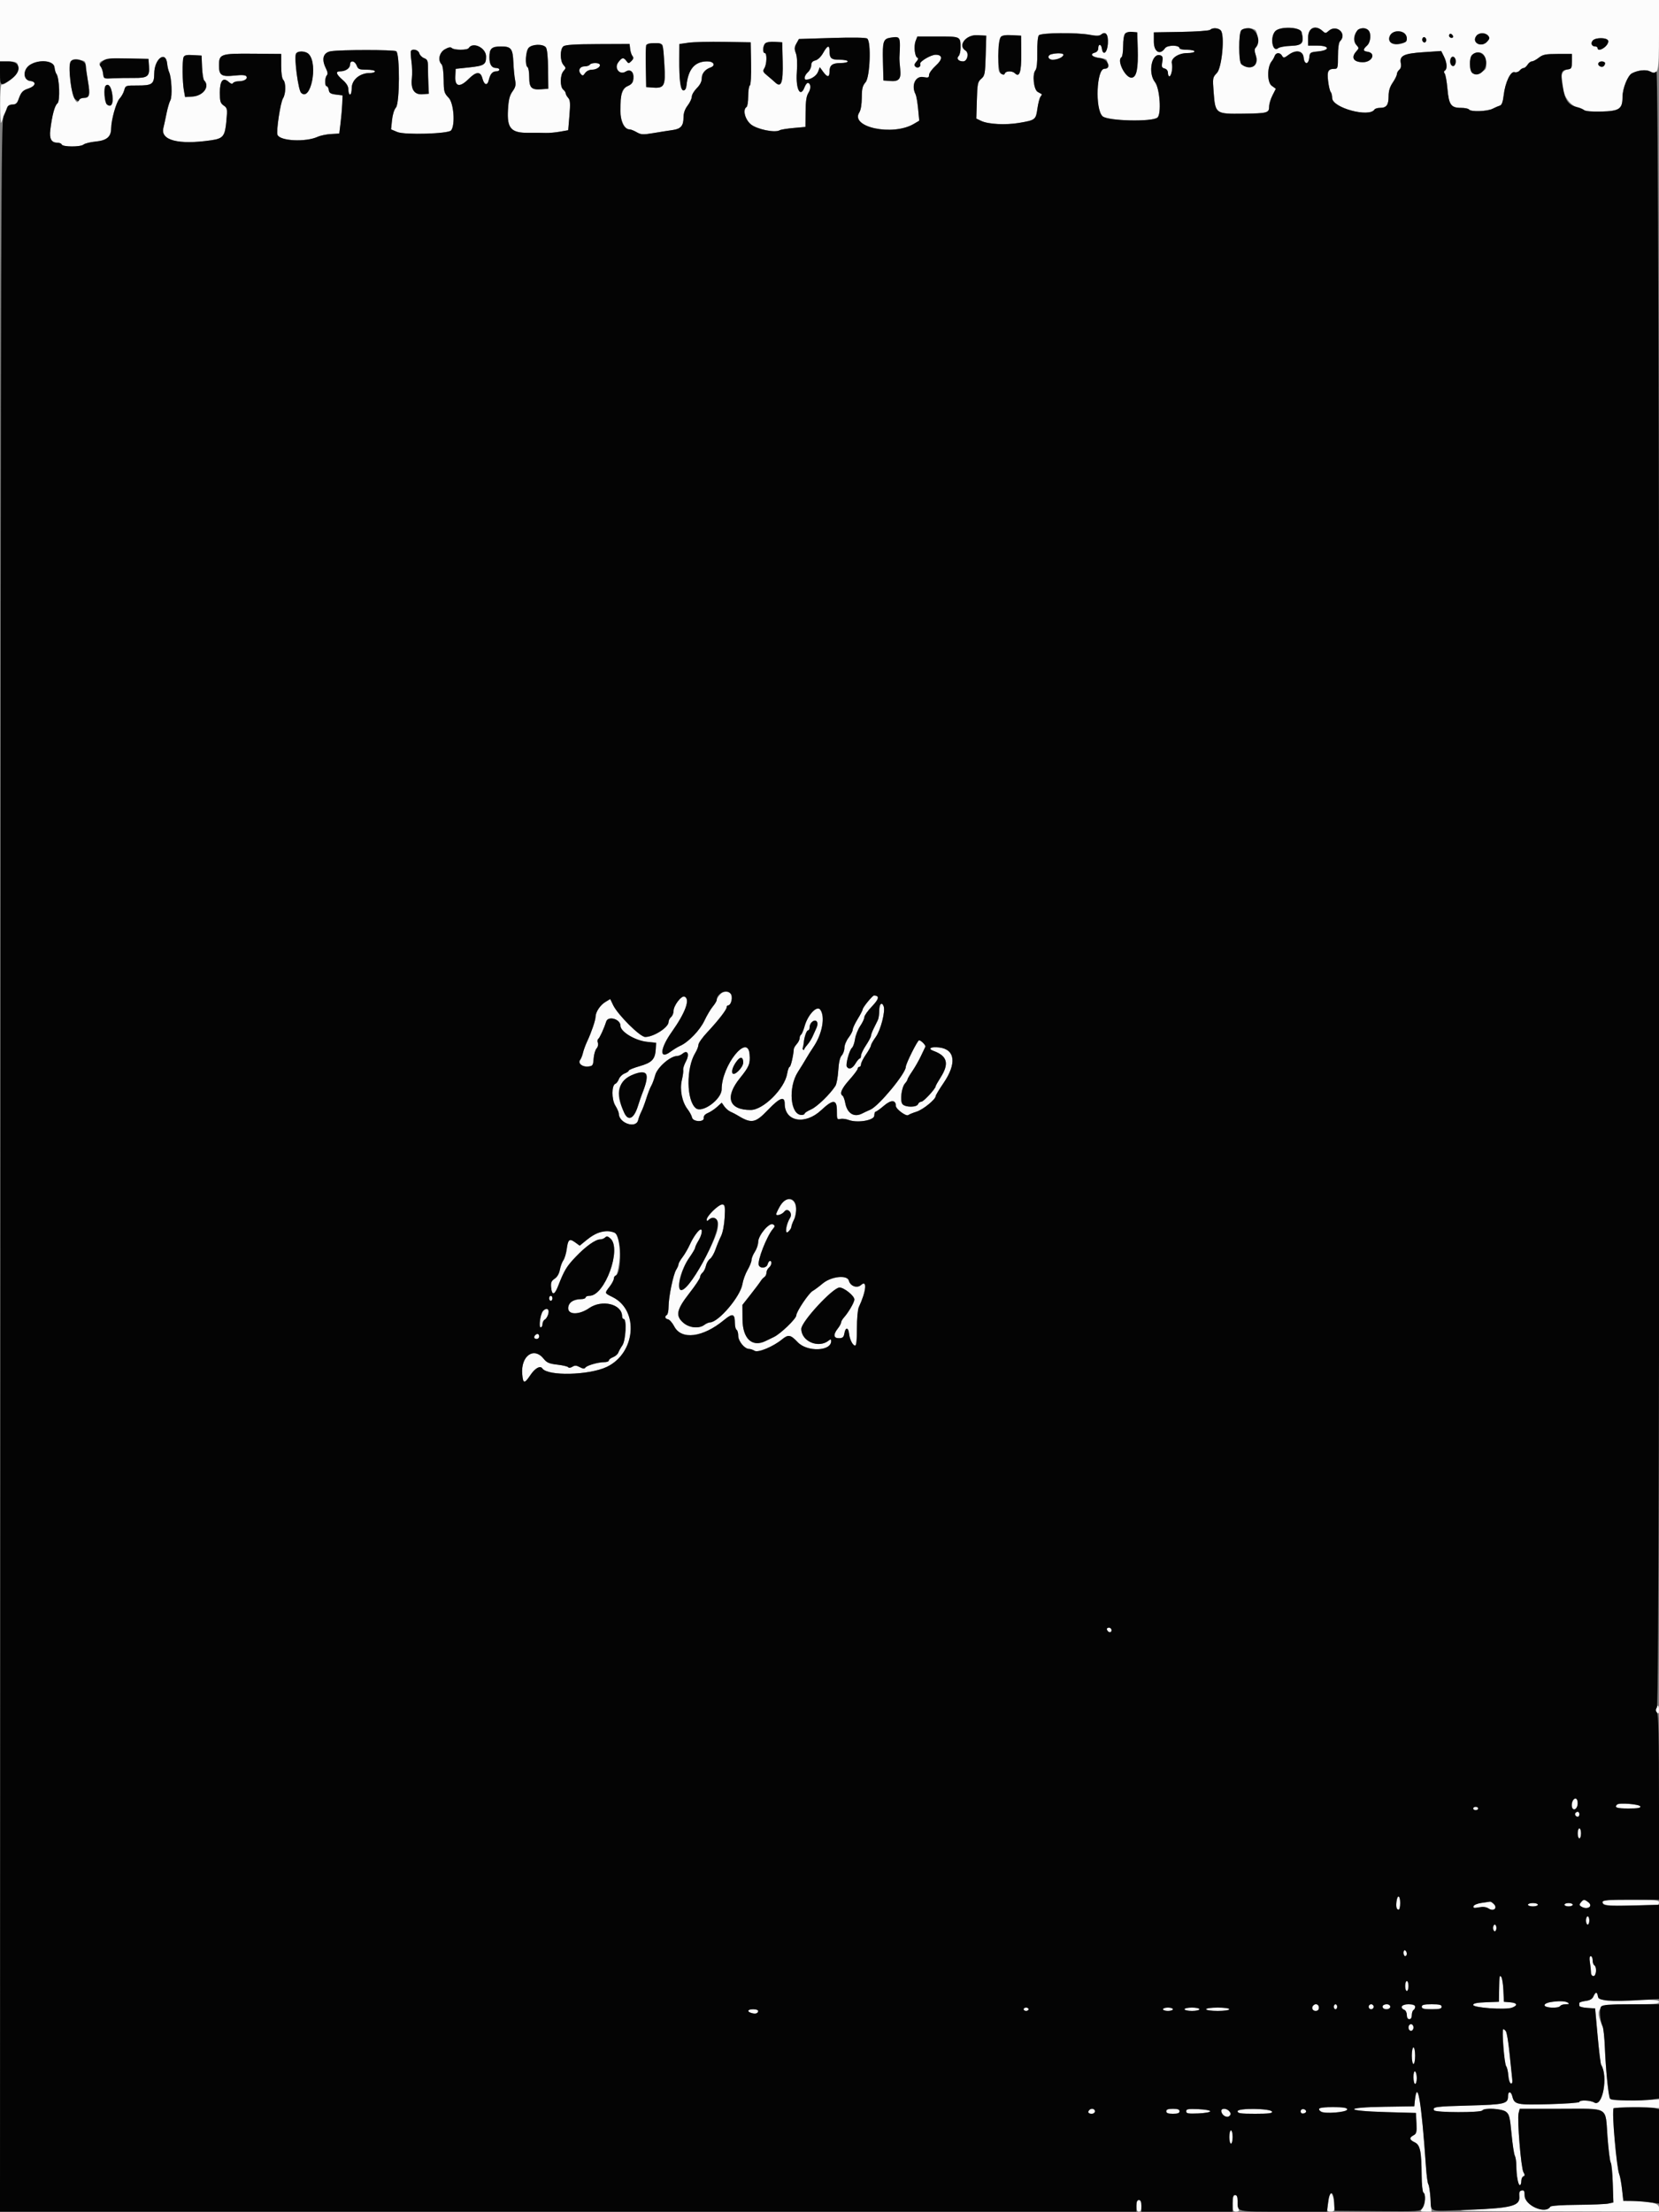 <svg id="svg" xmlns="http://www.w3.org/2000/svg" xmlns:xlink="http://www.w3.org/1999/xlink" width="400" height="533.333" viewBox="0, 0, 400,533.333"><rect x="0" y="0" width="400" height="533.333" fill="#808080" stroke="none"/><g id="svgg"><path id="path0" d="M0.000 7.400 L 0.000 14.800 1.976 14.800 C 4.233 14.800,4.577 15.129,4.234 16.958 C 4.006 18.174,1.503 20.400,0.364 20.400 C 0.163 20.400,0.014 22.599,0.032 25.300 C 0.049 27.995,0.161 29.930,0.280 29.600 C 0.400 29.270,0.726 28.460,1.006 27.800 C 1.285 27.140,1.618 26.285,1.745 25.900 C 1.884 25.476,2.378 25.200,2.997 25.200 C 3.752 25.200,4.122 24.911,4.410 24.100 C 5.076 22.219,5.433 21.814,6.838 21.348 C 8.584 20.770,8.867 19.706,7.324 19.529 C 5.491 19.319,5.460 16.721,7.276 15.600 C 9.474 14.244,12.955 14.600,13.135 16.200 C 13.210 16.860,13.417 17.580,13.595 17.800 C 14.330 18.705,14.535 24.413,13.852 24.920 C 13.202 25.403,12.562 27.775,12.131 31.298 C 11.867 33.454,12.381 34.400,13.816 34.400 C 14.320 34.400,14.798 34.593,14.876 34.829 C 15.082 35.445,19.396 35.467,20.133 34.855 C 20.470 34.576,21.792 34.248,23.072 34.125 C 25.719 33.871,26.772 32.987,26.797 31.000 C 26.823 28.858,28.013 24.638,28.837 23.760 C 29.280 23.290,29.781 22.386,29.953 21.752 C 30.261 20.613,30.298 20.600,33.232 20.608 C 36.681 20.617,37.168 20.262,37.187 17.726 C 37.214 14.145,39.998 12.074,40.314 15.400 C 40.377 16.060,40.588 16.960,40.784 17.400 C 41.385 18.750,41.582 23.291,41.078 24.183 C 40.825 24.632,40.402 26.080,40.139 27.400 C 39.876 28.720,39.542 30.267,39.396 30.837 C 38.632 33.826,43.015 34.965,50.887 33.823 C 53.822 33.397,54.248 32.857,54.584 29.144 C 54.846 26.248,54.811 26.053,53.934 25.439 C 53.138 24.881,53.007 24.445,53.004 22.344 C 52.999 19.458,53.776 18.511,55.137 19.743 C 55.648 20.205,56.012 20.304,56.184 20.026 C 56.329 19.792,56.932 19.597,57.524 19.594 C 58.892 19.586,59.788 19.027,59.411 18.417 C 59.206 18.086,58.356 18.027,56.557 18.219 C 53.410 18.556,52.800 18.166,52.800 15.813 C 52.800 13.011,53.160 12.885,61.000 12.947 L 67.800 13.000 67.800 15.878 C 67.800 17.645,67.993 18.949,68.300 19.258 C 68.973 19.934,68.935 22.617,68.237 23.714 C 67.617 24.689,66.567 31.617,66.906 32.499 C 67.483 34.003,73.698 34.311,76.600 32.981 C 77.260 32.678,78.700 32.378,79.800 32.315 L 81.800 32.200 82.119 29.600 C 82.294 28.170,82.474 26.100,82.519 25.000 L 82.600 23.000 81.000 22.800 C 79.720 22.640,79.374 22.420,79.272 21.700 C 79.202 21.205,78.977 20.800,78.772 20.800 C 78.270 20.800,78.297 18.663,78.806 18.154 C 79.081 17.879,79.008 17.338,78.580 16.481 C 77.454 14.223,77.917 12.655,79.800 12.350 C 82.165 11.967,94.915 11.968,95.526 12.350 C 96.440 12.922,96.386 24.911,95.465 25.928 C 95.047 26.390,94.655 27.645,94.520 28.956 L 94.289 31.194 95.812 31.831 C 97.597 32.576,108.083 32.267,108.756 31.449 C 109.802 30.177,109.420 24.873,108.189 23.589 C 107.081 22.433,106.998 22.129,106.968 19.161 C 106.949 17.306,106.740 15.780,106.468 15.508 C 105.502 14.542,105.919 12.649,107.265 11.883 C 108.140 11.385,108.653 11.293,108.943 11.583 C 109.475 12.115,112.673 12.129,113.000 11.600 C 114.004 9.976,117.200 11.521,117.200 13.631 C 117.200 15.587,116.759 15.865,113.030 16.262 L 109.860 16.600 109.781 18.500 C 109.679 20.951,110.890 21.137,113.027 19.000 C 114.812 17.214,115.867 17.173,116.307 18.873 C 116.736 20.530,117.499 20.756,117.840 19.328 C 118.198 17.833,118.736 17.200,119.649 17.200 C 120.062 17.200,120.400 17.020,120.400 16.800 C 120.400 16.580,120.076 16.400,119.680 16.400 C 118.538 16.400,118.000 15.568,118.000 13.800 C 118.000 11.690,118.534 11.200,120.831 11.200 C 123.244 11.200,123.641 11.722,123.784 15.082 C 123.847 16.577,124.030 18.466,124.190 19.281 C 124.426 20.480,124.309 21.005,123.571 22.040 C 122.865 23.032,122.620 24.029,122.478 26.483 C 122.220 30.932,123.220 32.059,127.397 32.022 C 128.939 32.008,130.830 32.020,131.600 32.050 C 132.370 32.079,133.900 31.943,135.000 31.747 L 137.000 31.392 137.297 27.824 C 137.539 24.919,137.484 24.135,136.997 23.597 C 136.669 23.234,136.400 22.748,136.400 22.517 C 136.400 22.287,136.130 21.874,135.800 21.600 C 134.982 20.921,135.022 18.060,135.862 17.131 C 136.478 16.451,136.478 16.349,135.862 15.669 C 135.007 14.724,134.983 11.878,135.823 11.181 C 136.282 10.800,138.474 10.655,144.123 10.632 L 151.800 10.600 151.935 11.800 C 152.010 12.460,152.264 13.234,152.501 13.520 C 152.818 13.903,152.749 14.220,152.241 14.720 C 151.592 15.360,151.521 15.359,151.031 14.700 C 150.335 13.762,149.941 13.832,149.051 15.053 C 148.027 16.458,149.401 18.166,150.836 17.270 C 151.995 16.546,152.879 17.342,152.720 18.966 C 152.628 19.910,152.304 20.330,151.344 20.753 C 148.539 21.989,149.024 31.200,151.893 31.200 C 152.136 31.200,152.869 31.506,153.521 31.880 C 154.574 32.485,155.034 32.506,157.653 32.067 C 159.274 31.795,161.320 31.473,162.200 31.350 C 164.156 31.078,164.800 30.322,164.800 28.297 C 164.800 27.260,165.131 26.313,165.800 25.436 C 166.350 24.714,166.800 23.750,166.800 23.293 C 166.800 22.836,167.340 21.922,168.000 21.262 C 168.786 20.476,169.200 19.658,169.200 18.893 C 169.200 17.722,169.989 16.738,171.300 16.273 C 172.627 15.803,172.115 14.800,170.547 14.800 C 167.525 14.800,165.935 16.636,165.524 20.600 C 165.447 21.345,165.172 21.800,164.800 21.800 C 164.070 21.800,163.745 19.387,163.777 14.207 L 163.800 10.615 165.989 10.298 C 167.193 10.124,171.063 10.030,174.589 10.091 L 181.000 10.200 181.092 15.281 C 181.146 18.272,181.022 20.463,180.792 20.605 C 180.576 20.738,180.400 21.906,180.400 23.200 C 180.400 24.494,180.220 25.664,180.000 25.800 C 179.038 26.395,179.583 28.702,180.975 29.924 C 182.378 31.157,186.868 32.099,188.001 31.399 C 188.256 31.242,189.756 30.997,191.333 30.856 L 194.200 30.600 194.231 26.991 C 194.254 24.313,194.437 23.115,194.940 22.347 C 195.599 21.342,195.489 20.000,194.747 20.000 C 194.545 20.000,194.209 20.450,194.000 21.000 C 192.976 23.694,191.831 21.516,192.120 17.423 C 192.272 15.255,192.189 13.626,191.885 12.819 C 191.500 11.801,191.525 11.369,192.021 10.485 L 192.628 9.400 200.614 9.153 C 205.664 8.997,208.784 9.052,209.100 9.302 C 210.090 10.086,209.766 18.603,208.700 19.829 C 207.964 20.675,207.797 21.351,207.786 23.532 C 207.777 25.163,207.546 26.549,207.191 27.098 C 204.880 30.671,215.251 32.866,220.319 29.877 L 221.638 29.098 221.367 26.249 C 221.218 24.682,220.940 23.097,220.748 22.726 C 219.642 20.586,220.718 18.221,222.634 18.580 C 223.805 18.800,224.000 18.726,224.000 18.065 C 224.000 17.640,224.733 16.631,225.628 15.822 C 227.319 14.294,227.303 13.200,225.589 13.200 C 224.439 13.200,221.648 14.859,221.861 15.416 C 222.126 16.104,221.233 16.593,220.695 16.055 C 220.380 15.740,220.453 15.405,220.954 14.851 C 221.379 14.381,221.480 14.027,221.215 13.938 C 220.566 13.722,220.276 11.155,220.758 9.900 L 221.180 8.800 226.147 8.800 C 231.652 8.800,231.600 8.774,231.600 11.553 C 231.600 12.371,231.400 13.240,231.155 13.485 C 230.522 14.118,231.076 14.800,232.224 14.800 C 233.253 14.800,233.705 12.759,232.800 12.200 C 230.837 10.987,232.892 8.319,235.668 8.478 L 237.800 8.600 237.658 13.400 C 237.527 17.838,237.447 18.260,236.586 19.000 C 235.735 19.732,235.645 20.173,235.528 24.194 L 235.400 28.587 236.561 29.145 C 238.268 29.964,242.467 30.184,245.735 29.625 C 249.649 28.955,249.749 28.876,250.132 26.159 C 250.315 24.864,250.656 23.574,250.889 23.292 C 251.123 23.011,251.243 22.740,251.157 22.690 C 251.071 22.641,250.640 22.401,250.200 22.159 C 249.231 21.624,248.842 17.914,249.653 16.937 C 249.978 16.544,250.130 15.084,250.092 12.689 C 250.060 10.581,250.218 8.820,250.467 8.520 C 250.998 7.879,259.616 7.796,262.804 8.401 C 264.308 8.686,265.071 8.673,265.453 8.356 C 266.585 7.417,267.249 8.268,267.121 10.496 C 266.994 12.698,265.939 13.576,265.672 11.700 C 265.511 10.565,264.800 10.514,264.800 11.637 C 264.800 12.144,264.478 12.559,263.984 12.688 C 262.634 13.041,263.343 13.787,265.231 14.000 C 266.885 14.187,267.000 14.278,267.000 15.400 C 267.000 16.245,266.827 16.562,266.415 16.472 C 264.436 16.038,263.923 26.239,265.835 28.030 C 267.054 29.173,277.761 29.429,279.065 28.346 C 280.074 27.508,279.648 21.296,278.480 19.811 C 276.685 17.529,277.726 12.549,279.829 13.356 C 280.337 13.551,280.430 13.917,280.235 14.955 C 280.023 16.086,280.112 16.336,280.791 16.514 C 281.278 16.641,281.600 17.058,281.600 17.563 C 281.600 18.023,281.757 18.400,281.950 18.400 C 282.413 18.400,282.812 16.333,282.546 15.314 C 282.222 14.078,284.107 12.800,286.254 12.800 C 287.214 12.800,288.000 12.620,288.000 12.400 C 288.000 12.180,287.190 12.000,286.200 12.000 C 285.210 12.000,284.400 11.844,284.400 11.652 C 284.400 10.822,281.469 10.809,280.890 11.636 C 279.660 13.392,278.200 12.503,278.200 10.000 L 278.200 7.800 284.790 7.690 C 288.415 7.629,291.556 7.404,291.770 7.190 C 292.340 6.620,293.831 6.714,294.360 7.352 C 295.342 8.535,294.618 16.328,293.410 17.590 C 292.375 18.670,292.356 18.779,292.624 22.248 C 293.027 27.453,293.078 27.490,299.736 27.406 C 305.631 27.331,306.000 27.228,306.000 25.661 C 306.000 25.060,306.363 23.856,306.808 22.985 L 307.615 21.401 306.608 20.668 C 305.506 19.865,305.496 16.153,306.592 14.800 C 306.860 14.470,307.190 13.885,307.327 13.500 C 307.639 12.619,308.644 12.593,309.125 13.452 C 309.454 14.040,309.610 14.016,310.687 13.220 C 312.484 11.892,314.162 12.205,314.325 13.900 C 314.492 15.627,315.508 15.627,315.675 13.900 C 315.795 12.655,315.884 12.592,317.800 12.400 C 320.765 12.104,320.607 11.000,317.600 11.000 L 315.400 11.000 315.400 9.000 C 315.400 6.718,317.160 5.916,318.837 7.434 C 319.548 8.077,319.650 8.079,320.331 7.462 C 322.232 5.742,324.904 8.134,323.100 9.941 C 322.787 10.255,322.600 11.591,322.600 13.521 C 322.600 16.333,322.531 16.600,321.800 16.600 C 320.220 16.600,319.935 17.131,320.222 19.538 C 320.370 20.782,320.651 21.971,320.846 22.180 C 321.041 22.389,321.200 23.040,321.200 23.627 C 321.200 25.985,330.152 28.419,331.400 26.400 C 331.536 26.180,332.141 26.000,332.744 26.000 C 334.293 26.000,334.800 25.312,334.800 23.213 C 334.800 21.923,335.094 20.953,335.800 19.914 C 336.350 19.105,336.800 18.185,336.800 17.870 C 336.800 17.555,337.062 17.080,337.383 16.814 C 337.750 16.509,337.887 15.933,337.751 15.256 C 337.384 13.418,338.446 12.900,343.245 12.581 L 347.491 12.298 348.145 13.611 C 348.892 15.107,348.997 16.631,348.381 17.012 C 348.118 17.174,348.100 17.445,348.333 17.736 C 348.537 17.991,348.833 19.640,348.990 21.400 C 349.336 25.269,349.852 26.000,352.238 26.000 C 353.181 26.000,354.064 26.180,354.200 26.400 C 354.574 27.006,358.581 26.879,359.868 26.220 C 360.490 25.902,361.288 25.558,361.641 25.456 C 362.089 25.326,362.364 24.570,362.555 22.935 C 362.915 19.860,364.230 17.092,365.186 17.395 C 365.571 17.518,366.115 17.344,366.393 17.009 C 366.671 16.674,367.103 16.400,367.353 16.400 C 367.603 16.400,368.032 16.040,368.307 15.600 C 368.582 15.160,369.051 14.800,369.349 14.800 C 369.648 14.800,370.403 14.398,371.027 13.907 C 371.998 13.143,372.656 13.013,375.581 13.007 L 379.000 13.000 379.000 14.800 C 379.000 16.418,378.899 16.614,378.000 16.734 C 374.737 17.171,376.767 25.007,380.365 25.864 C 380.934 25.999,381.651 26.309,381.959 26.553 C 382.297 26.821,383.949 26.956,386.159 26.895 C 390.452 26.777,391.200 26.256,391.200 23.389 C 391.200 21.349,392.448 18.213,393.474 17.675 C 394.929 16.913,396.880 16.708,397.834 17.218 C 399.823 18.283,400.000 17.559,400.000 8.351 L 400.000 0.000 200.000 0.000 L 0.000 0.000 0.000 7.400 M302.720 7.280 C 303.323 7.883,303.350 10.890,302.757 11.483 C 302.433 11.807,302.443 12.319,302.796 13.388 C 303.417 15.269,302.516 16.537,300.844 16.138 C 298.959 15.689,298.800 15.324,298.800 11.431 C 298.800 7.368,299.070 6.800,301.000 6.800 C 301.682 6.800,302.456 7.016,302.720 7.280 M313.824 7.752 C 314.477 10.357,314.012 10.960,311.273 11.057 C 309.884 11.106,308.497 11.354,308.191 11.608 C 306.810 12.754,306.138 8.995,307.462 7.531 C 308.575 6.302,313.502 6.472,313.824 7.752 M329.920 7.280 C 330.681 8.041,330.496 10.189,329.600 11.000 C 328.564 11.938,328.590 12.314,329.700 12.472 C 331.838 12.776,330.870 15.000,328.600 15.000 C 326.335 15.000,325.665 13.876,327.030 12.367 C 327.689 11.639,327.688 11.560,327.015 10.816 C 325.277 8.896,328.100 5.460,329.920 7.280 M274.313 11.606 C 274.460 16.527,274.058 18.558,272.905 18.725 C 271.399 18.943,269.170 14.560,270.400 13.800 C 270.620 13.664,270.800 12.429,270.800 11.056 C 270.800 8.210,271.255 7.511,272.998 7.682 L 274.200 7.800 274.313 11.606 M338.720 8.080 C 339.255 8.615,339.364 9.856,338.900 10.129 C 336.811 11.359,334.316 10.381,335.107 8.644 C 335.631 7.494,337.796 7.156,338.720 8.080 M350.300 9.033 C 349.919 9.415,349.155 8.797,349.439 8.338 C 349.607 8.064,349.831 8.071,350.118 8.358 C 350.354 8.594,350.436 8.898,350.300 9.033 M358.806 8.608 C 359.219 9.105,359.178 9.362,358.576 10.026 C 357.133 11.621,354.654 10.221,356.016 8.581 C 356.645 7.823,358.167 7.837,358.806 8.608 M246.237 12.903 C 246.275 17.357,245.817 18.777,244.703 17.663 C 244.087 17.047,242.513 17.071,242.285 17.700 C 242.147 18.078,241.919 18.091,241.351 17.756 C 240.680 17.360,240.615 16.889,240.740 13.356 C 240.909 8.557,241.060 8.329,243.964 8.482 L 246.200 8.600 246.237 12.903 M216.955 11.008 C 216.931 12.104,216.890 13.360,216.865 13.800 C 216.840 14.240,216.920 15.510,217.043 16.623 C 217.314 19.071,216.761 19.710,214.528 19.526 L 213.000 19.400 212.886 14.857 C 212.764 9.956,212.955 9.358,214.729 9.080 C 216.852 8.747,217.003 8.878,216.955 11.008 M343.800 10.000 C 343.606 10.313,343.376 10.336,343.110 10.070 C 342.890 9.850,342.840 9.458,343.000 9.200 C 343.194 8.887,343.424 8.864,343.690 9.130 C 343.910 9.350,343.960 9.742,343.800 10.000 M387.744 9.797 C 387.871 10.130,387.591 10.750,387.111 11.197 C 386.193 12.052,385.200 12.262,385.200 11.600 C 385.200 11.380,384.941 11.200,384.624 11.200 C 383.780 11.200,383.458 10.453,384.015 9.782 C 384.663 9.001,387.442 9.012,387.744 9.797 M188.712 14.841 C 188.836 19.971,188.367 21.264,186.889 19.864 C 186.510 19.506,185.660 18.771,185.000 18.231 C 183.943 17.367,183.860 17.153,184.300 16.431 C 184.896 15.453,184.969 12.800,184.400 12.800 C 183.831 12.800,183.904 11.056,184.498 10.462 C 184.790 10.170,185.742 10.013,186.798 10.082 L 188.600 10.200 188.712 14.841 M159.782 10.900 C 159.868 11.175,160.053 13.312,160.193 15.648 C 160.494 20.698,160.183 21.320,157.451 21.121 L 155.800 21.000 155.712 16.200 C 155.603 10.270,155.556 10.400,157.800 10.400 C 158.910 10.400,159.687 10.596,159.782 10.900 M131.600 11.400 C 131.928 11.795,132.115 13.607,132.149 16.700 L 132.200 21.400 130.470 21.524 C 128.125 21.693,127.600 21.154,127.600 18.575 C 127.600 17.405,127.420 16.336,127.200 16.200 C 126.534 15.788,126.727 12.344,127.462 11.531 C 128.279 10.629,130.891 10.546,131.600 11.400 M198.472 12.757 C 197.949 13.688,197.196 14.415,196.599 14.565 C 195.892 14.742,195.600 15.087,195.600 15.746 C 195.600 16.257,195.240 17.002,194.800 17.400 C 193.970 18.151,193.722 19.200,194.374 19.200 C 195.475 19.200,196.865 18.281,197.237 17.307 L 197.660 16.200 198.463 17.300 C 199.488 18.704,200.000 18.697,200.000 17.280 C 200.000 15.725,200.677 15.200,202.680 15.200 C 203.626 15.200,204.400 15.020,204.400 14.800 C 204.400 14.580,203.519 14.400,202.443 14.400 C 200.367 14.400,200.000 14.065,200.000 12.167 C 200.000 10.772,199.474 10.975,198.472 12.757 M101.092 12.831 C 101.212 13.288,101.734 13.823,102.252 14.020 C 103.061 14.327,103.194 14.648,103.191 16.289 C 103.189 17.340,103.235 19.190,103.294 20.400 L 103.400 22.600 101.924 22.723 C 99.906 22.890,99.003 21.571,99.301 18.887 C 99.416 17.849,99.373 16.010,99.205 14.800 C 99.038 13.590,98.978 12.465,99.074 12.300 C 99.450 11.650,100.882 12.027,101.092 12.831 M74.499 13.100 C 76.741 15.618,74.878 24.649,72.589 22.360 C 71.913 21.684,70.906 14.144,71.340 13.012 C 71.661 12.175,73.727 12.232,74.499 13.100 M253.500 13.076 C 252.399 13.364,252.654 14.400,253.826 14.400 C 255.015 14.400,256.400 13.747,256.400 13.186 C 256.400 12.797,254.798 12.736,253.500 13.076 M358.321 14.871 C 358.437 16.667,358.384 16.770,357.018 17.418 C 355.150 18.305,354.400 17.735,354.400 15.431 C 354.400 12.026,358.103 11.497,358.321 14.871 M48.720 16.200 C 48.787 17.740,49.012 19.171,49.220 19.380 C 50.670 20.831,49.026 23.110,46.404 23.283 L 44.632 23.400 44.339 21.800 C 43.973 19.800,43.916 14.685,44.250 13.814 C 44.445 13.305,44.951 13.188,46.550 13.281 L 48.600 13.400 48.720 16.200 M351.000 14.800 C 351.000 15.313,350.775 15.808,350.500 15.900 C 349.887 16.104,349.426 15.029,349.757 14.167 C 350.109 13.250,351.000 13.704,351.000 14.800 M35.924 15.930 C 36.105 18.435,35.603 18.825,32.243 18.794 C 30.679 18.780,28.410 18.820,27.200 18.884 C 25.022 18.999,24.999 18.988,24.865 17.800 C 24.790 17.140,24.526 16.354,24.278 16.054 C 23.112 14.645,25.343 13.969,30.759 14.088 L 35.800 14.200 35.924 15.930 M20.677 15.800 C 20.720 16.460,20.964 18.214,21.221 19.697 C 21.767 22.855,21.581 23.600,20.246 23.600 C 19.707 23.600,19.188 23.825,19.092 24.100 C 18.497 25.799,17.262 23.027,16.988 19.380 C 16.629 14.584,16.731 14.320,18.896 14.477 C 20.475 14.591,20.606 14.688,20.677 15.800 M84.400 15.586 C 84.400 16.454,83.303 17.200,82.026 17.200 C 80.826 17.200,81.009 17.857,82.600 19.254 C 83.595 20.127,84.000 20.818,84.000 21.641 C 84.000 22.279,84.180 22.800,84.400 22.800 C 84.620 22.800,84.800 22.108,84.800 21.262 C 84.800 19.232,86.758 17.600,89.195 17.600 C 89.858 17.600,90.400 17.420,90.400 17.200 C 90.400 16.980,89.496 16.800,88.390 16.800 C 86.614 16.800,86.336 16.684,86.000 15.800 C 85.549 14.613,84.400 14.459,84.400 15.586 M386.930 15.063 C 387.075 15.208,386.991 15.570,386.743 15.868 C 386.242 16.472,385.023 15.811,385.428 15.155 C 385.685 14.739,386.553 14.686,386.930 15.063 M142.200 15.600 C 142.064 15.820,141.508 16.000,140.964 16.000 C 139.801 16.000,139.299 16.956,140.011 17.814 C 140.452 18.344,140.581 18.320,141.079 17.609 C 141.420 17.122,142.095 16.800,142.774 16.800 C 143.908 16.800,145.020 15.954,144.530 15.463 C 144.123 15.056,142.477 15.153,142.200 15.600 M26.849 21.630 C 27.590 24.283,27.013 26.207,25.782 25.185 C 25.185 24.689,24.947 21.186,25.475 20.658 C 25.949 20.184,26.567 20.621,26.849 21.630 M173.670 239.726 C 173.191 240.235,172.800 240.851,172.800 241.095 C 172.800 241.339,172.375 242.047,171.855 242.669 C 171.335 243.291,170.425 244.829,169.832 246.086 C 168.749 248.386,165.966 251.272,164.000 252.134 C 163.450 252.376,162.401 253.016,161.668 253.558 C 158.918 255.593,159.083 252.849,161.954 248.800 C 165.296 244.087,166.473 240.821,165.029 240.267 C 164.277 239.978,162.400 242.446,162.400 243.724 C 162.400 244.262,162.130 244.926,161.800 245.200 C 161.470 245.474,161.200 246.008,161.200 246.387 C 161.200 247.694,157.605 250.000,155.568 250.000 C 154.318 250.000,148.928 244.634,147.808 242.274 L 147.134 240.852 145.932 241.583 C 144.693 242.336,143.604 243.995,143.594 245.146 C 143.587 245.969,142.587 248.905,141.600 251.000 C 141.186 251.880,140.722 253.140,140.568 253.800 C 140.415 254.460,140.112 255.225,139.896 255.500 C 139.256 256.313,140.348 257.259,141.766 257.120 C 142.922 257.008,143.008 256.886,143.128 255.201 C 143.198 254.211,143.518 253.112,143.837 252.759 C 144.169 252.392,144.304 251.816,144.151 251.417 C 144.004 251.033,144.050 250.602,144.253 250.460 C 144.594 250.219,145.630 247.952,146.157 246.291 C 146.625 244.815,149.600 245.684,149.600 247.297 C 149.600 248.736,153.115 250.862,156.000 251.167 L 158.200 251.400 158.105 252.963 C 157.957 255.381,157.188 256.190,154.229 257.037 C 152.783 257.451,151.600 257.932,151.600 258.105 C 151.600 258.278,151.147 258.592,150.593 258.803 C 150.039 259.013,149.421 259.620,149.219 260.151 C 149.017 260.682,148.642 261.186,148.387 261.271 C 147.455 261.582,147.432 265.033,148.351 266.521 C 148.818 267.276,149.200 268.153,149.200 268.469 C 149.200 270.774,153.352 272.185,153.859 270.052 C 153.996 269.473,154.344 268.550,154.631 268.000 C 154.918 267.450,155.461 266.010,155.838 264.800 C 156.215 263.590,156.741 262.240,157.007 261.800 C 157.274 261.360,157.709 260.190,157.975 259.200 C 158.473 257.344,161.578 254.619,163.231 254.587 C 163.604 254.580,164.206 254.327,164.571 254.024 C 165.798 253.006,166.308 254.166,165.387 255.879 C 164.954 256.685,164.658 257.603,164.728 257.920 C 164.799 258.236,164.655 259.337,164.408 260.365 C 163.852 262.685,164.424 265.632,165.776 267.404 C 166.288 268.076,166.776 268.980,166.859 269.413 C 167.069 270.499,169.865 270.585,169.682 269.499 C 169.607 269.050,169.965 268.629,170.682 268.324 C 171.297 268.063,172.298 267.397,172.906 266.844 L 174.012 265.839 174.646 266.745 C 174.995 267.243,175.668 267.819,176.140 268.024 C 176.613 268.230,177.270 268.564,177.600 268.766 C 181.209 270.977,182.033 270.845,185.199 267.545 C 188.013 264.611,189.198 264.180,189.201 266.087 C 189.209 270.421,194.107 271.288,198.000 267.645 C 200.901 264.930,201.806 264.988,201.784 267.887 C 201.769 269.804,201.835 269.956,202.599 269.764 C 203.057 269.650,203.958 269.756,204.601 270.000 C 206.709 270.802,210.800 270.111,210.800 268.953 C 210.800 268.429,210.948 268.000,211.128 268.000 C 211.308 268.000,212.213 267.352,213.139 266.560 C 214.830 265.112,216.000 265.137,216.000 266.620 C 216.000 267.376,218.491 269.219,218.986 268.830 C 219.214 268.651,220.120 268.280,221.000 268.005 C 222.546 267.523,225.600 265.035,225.600 264.257 C 225.600 264.047,226.455 262.624,227.500 261.095 C 230.709 256.399,230.298 252.987,226.469 252.534 C 224.432 252.292,223.583 252.807,225.100 253.363 C 228.416 254.579,228.906 256.415,226.800 259.736 C 226.140 260.776,225.600 261.738,225.600 261.873 C 225.600 262.451,222.694 265.600,222.161 265.600 C 221.838 265.600,221.471 265.870,221.345 266.200 C 221.036 267.003,218.263 266.999,217.595 266.194 C 216.959 265.428,217.360 262.129,218.202 261.198 C 218.531 260.834,218.800 260.404,218.800 260.241 C 218.800 260.078,219.316 259.192,219.947 258.272 C 220.578 257.352,221.521 255.700,222.043 254.600 C 222.565 253.500,223.047 252.486,223.114 252.346 C 223.267 252.029,222.063 250.800,221.599 250.800 C 221.222 250.800,218.400 256.452,218.400 257.207 C 218.400 258.776,211.898 266.637,209.869 267.520 C 209.171 267.824,208.287 268.236,207.905 268.436 C 205.928 269.472,204.261 268.443,203.789 265.896 C 203.635 265.068,203.350 264.293,203.155 264.172 C 202.370 263.687,202.899 262.449,204.800 260.316 C 205.900 259.082,206.800 257.876,206.800 257.636 C 206.800 257.396,206.980 257.200,207.200 257.200 C 207.420 257.200,207.600 256.917,207.600 256.572 C 207.600 256.227,208.140 255.159,208.800 254.200 C 209.460 253.241,210.000 252.262,210.000 252.024 C 210.000 251.787,210.519 250.876,211.154 250.000 C 212.335 248.370,213.513 243.792,213.057 242.604 C 212.610 241.438,212.000 242.016,212.000 243.605 C 212.000 244.488,211.850 245.523,211.668 245.905 C 211.485 246.287,211.035 247.200,210.668 247.932 C 210.300 248.665,209.999 249.475,209.998 249.732 C 209.997 249.990,209.458 251.010,208.800 252.000 C 208.142 252.990,207.603 254.115,207.602 254.500 C 207.601 254.885,207.459 255.200,207.286 255.200 C 207.114 255.200,206.654 255.740,206.264 256.400 C 205.542 257.622,204.661 257.947,204.180 257.168 C 203.841 256.620,204.793 253.130,205.427 252.600 C 205.690 252.380,206.017 251.441,206.155 250.514 C 206.292 249.587,206.854 248.167,207.402 247.358 C 207.951 246.550,208.400 245.586,208.400 245.216 C 208.400 244.846,209.229 243.678,210.242 242.621 C 211.962 240.825,212.109 240.037,210.729 240.006 C 210.362 239.998,208.000 242.889,208.000 243.347 C 208.000 243.547,207.460 244.589,206.800 245.662 C 206.140 246.734,205.600 247.891,205.600 248.233 C 205.600 248.574,205.150 249.443,204.600 250.164 C 204.050 250.886,203.600 251.984,203.600 252.606 C 203.600 253.228,203.305 254.063,202.944 254.462 C 202.507 254.945,202.229 256.159,202.114 258.094 C 202.019 259.692,201.708 261.360,201.424 261.800 C 200.124 263.815,197.017 266.823,195.582 267.456 C 194.712 267.840,194.000 268.299,194.000 268.477 C 194.000 268.655,193.668 268.800,193.262 268.800 C 190.545 268.800,189.981 262.170,192.380 258.432 C 193.139 257.249,194.039 255.786,194.380 255.181 C 194.721 254.576,195.526 253.298,196.169 252.341 C 198.275 249.204,199.016 245.031,197.757 243.400 C 196.939 242.341,194.767 244.662,193.994 247.420 C 193.717 248.410,193.335 249.317,193.145 249.434 C 192.955 249.551,192.800 249.937,192.800 250.292 C 192.800 250.647,192.487 251.282,192.105 251.705 C 191.723 252.127,191.400 252.681,191.387 252.936 C 191.309 254.430,190.661 257.200,190.390 257.200 C 190.214 257.200,189.944 257.947,189.790 258.860 C 189.177 262.487,184.031 267.600,180.994 267.600 C 175.728 267.600,174.690 264.525,178.403 259.919 C 180.641 257.144,180.916 256.462,180.728 254.165 C 180.303 248.989,174.000 256.892,174.000 262.600 C 174.000 265.033,169.316 268.458,167.758 267.165 C 165.489 265.282,165.411 257.497,167.625 253.866 C 168.050 253.170,168.398 252.272,168.399 251.870 C 168.399 251.469,169.355 250.119,170.523 248.870 C 173.169 246.041,175.200 243.424,175.200 242.842 C 175.200 242.599,175.335 242.399,175.500 242.397 C 176.320 242.388,176.792 240.254,176.135 239.528 C 175.264 238.566,174.718 238.610,173.670 239.726 M197.024 246.438 C 197.173 246.679,197.093 247.309,196.847 247.838 C 196.601 248.367,196.183 249.295,195.918 249.900 C 195.653 250.505,195.068 251.420,194.618 251.932 C 194.168 252.445,193.845 252.940,193.900 253.032 C 193.955 253.125,193.865 253.155,193.700 253.100 C 193.535 253.045,193.472 252.820,193.559 252.600 C 193.647 252.380,193.750 251.840,193.789 251.400 C 193.912 250.001,194.474 248.400,194.843 248.400 C 195.040 248.400,195.200 248.076,195.200 247.680 C 195.200 246.417,196.474 245.549,197.024 246.438 M179.200 256.149 C 179.200 257.379,176.925 259.591,176.581 258.695 C 176.189 257.672,178.111 254.574,178.853 255.033 C 179.044 255.151,179.200 255.653,179.200 256.149 M155.867 259.030 C 156.089 259.608,155.582 261.839,154.783 263.800 C 154.604 264.240,154.164 265.531,153.807 266.669 C 152.845 269.728,151.483 270.392,150.506 268.279 C 148.772 264.530,148.726 262.544,150.329 260.750 C 152.034 258.841,155.394 257.797,155.867 259.030 M188.003 290.881 C 187.471 291.826,187.085 292.690,187.144 292.800 C 187.355 293.189,188.607 292.736,189.104 292.091 C 189.899 291.059,191.202 292.464,190.497 293.593 C 189.508 295.178,189.154 297.766,190.036 296.968 C 190.456 296.587,190.800 296.062,190.800 295.799 C 190.800 295.537,191.081 294.760,191.424 294.073 C 193.400 290.112,190.143 287.073,188.003 290.881 M171.881 291.917 C 171.067 292.751,170.400 293.687,170.400 293.997 C 170.400 294.435,170.507 294.453,170.880 294.080 C 172.248 292.712,173.481 294.128,172.997 296.509 C 172.477 299.067,168.341 306.761,165.935 309.644 C 162.880 313.306,163.095 307.618,166.177 303.233 C 166.960 302.119,167.600 301.031,167.600 300.814 C 167.600 300.597,167.959 299.830,168.399 299.110 C 169.161 297.859,169.465 296.400,168.964 296.400 C 168.484 296.400,167.138 298.254,166.353 300.000 C 165.908 300.989,165.106 302.372,164.572 303.073 C 164.037 303.773,163.600 304.545,163.600 304.787 C 163.600 305.030,163.347 305.627,163.037 306.114 C 162.332 307.224,161.200 312.711,161.200 315.019 C 161.200 315.973,161.020 316.864,160.800 317.000 C 160.185 317.380,160.325 317.927,161.073 318.071 C 161.444 318.142,162.119 318.916,162.573 319.790 C 164.298 323.105,169.474 322.445,174.535 318.265 C 176.669 316.502,177.182 316.659,177.194 319.076 C 177.197 319.778,177.380 320.464,177.600 320.600 C 177.820 320.736,178.000 321.385,178.000 322.042 C 178.000 323.338,179.525 325.200,180.587 325.200 C 180.930 325.200,181.541 325.406,181.945 325.659 C 182.769 326.173,186.401 324.664,188.531 322.924 C 190.079 321.659,190.594 321.750,192.354 323.600 C 194.613 325.975,200.400 325.780,200.400 323.328 C 200.400 322.848,200.274 322.806,199.860 323.150 C 197.419 325.176,193.200 323.415,193.200 320.372 C 193.200 318.639,200.819 310.400,202.422 310.400 C 203.502 310.400,206.000 312.412,206.000 313.282 C 206.000 313.970,204.581 316.405,203.425 317.700 C 203.081 318.085,202.800 318.597,202.800 318.837 C 202.800 319.077,202.440 319.731,202.000 320.291 C 200.845 321.759,200.958 322.641,202.296 322.619 C 203.195 322.603,203.430 322.385,203.600 321.400 C 203.856 319.922,204.559 319.977,204.714 321.488 C 204.860 322.913,205.608 324.400,206.179 324.400 C 206.476 324.400,206.619 323.034,206.611 320.263 C 206.605 317.987,206.804 315.693,207.054 315.163 C 208.846 311.356,209.147 308.400,207.599 309.801 C 206.650 310.660,205.017 310.074,204.671 308.750 C 204.291 307.298,200.425 307.708,198.379 309.417 C 197.446 310.197,196.352 311.012,195.947 311.228 C 195.023 311.723,192.000 316.230,192.000 317.113 C 192.000 317.913,188.183 321.589,186.567 322.347 C 185.925 322.647,185.087 323.052,184.705 323.247 C 181.398 324.929,179.057 322.802,179.024 318.084 L 179.000 314.600 181.000 312.057 C 182.100 310.658,183.180 309.218,183.400 308.857 C 183.620 308.496,184.025 308.056,184.300 307.880 C 184.575 307.704,184.800 307.231,184.800 306.829 C 184.800 306.427,185.070 305.874,185.400 305.600 C 186.053 305.058,186.216 304.000,185.647 304.000 C 185.452 304.000,185.199 304.360,185.084 304.800 C 184.839 305.738,183.288 305.896,182.951 305.016 C 182.549 303.969,184.857 298.041,186.354 296.276 C 186.890 295.644,186.894 295.503,186.384 295.177 C 185.522 294.625,182.829 297.807,182.809 299.400 C 182.801 300.060,182.437 301.140,182.000 301.800 C 181.563 302.460,181.204 303.344,181.203 303.765 C 181.201 304.186,180.771 305.266,180.248 306.165 C 179.724 307.064,179.162 308.610,179.000 309.600 C 178.514 312.570,173.280 318.749,171.200 318.808 C 170.870 318.818,170.251 319.090,169.824 319.413 C 168.571 320.360,166.240 320.150,164.831 318.964 C 162.799 317.255,163.081 315.780,166.200 311.785 C 167.630 309.954,168.800 308.195,168.800 307.877 C 168.800 307.558,169.058 307.083,169.374 306.821 C 169.690 306.559,170.064 305.817,170.206 305.173 C 170.348 304.528,170.787 303.774,171.183 303.497 C 171.579 303.220,172.181 302.184,172.522 301.196 C 172.862 300.208,173.456 298.777,173.841 298.016 C 174.256 297.198,174.616 295.359,174.722 293.516 C 174.939 289.767,174.321 289.419,171.881 291.917 M144.275 297.206 C 143.657 297.392,142.390 298.167,141.460 298.929 L 139.770 300.314 138.692 299.529 C 137.295 298.511,136.960 298.770,136.650 301.105 C 136.510 302.163,136.141 303.392,135.831 303.835 C 135.520 304.278,135.139 305.317,134.984 306.143 C 134.808 307.085,134.340 307.883,133.731 308.282 C 132.954 308.791,132.783 309.202,132.879 310.329 C 133.054 312.365,133.690 312.277,134.542 310.098 C 136.057 306.226,136.581 305.351,138.765 303.050 C 141.194 300.494,143.563 298.800,144.712 298.800 C 145.112 298.800,145.652 298.588,145.911 298.329 C 146.271 297.969,146.570 298.030,147.191 298.591 C 149.952 301.091,145.827 312.400,142.153 312.400 C 141.629 312.400,141.200 312.580,141.200 312.800 C 141.200 313.020,140.705 313.203,140.100 313.206 C 138.210 313.216,137.000 314.077,137.000 315.412 C 137.000 317.027,139.683 317.006,142.042 315.371 C 145.180 313.197,150.000 314.401,150.000 317.360 C 150.000 317.712,150.180 318.000,150.400 318.000 C 151.146 318.000,150.873 323.171,150.065 324.338 C 149.661 324.922,149.216 325.718,149.075 326.106 C 148.935 326.494,148.366 326.985,147.810 327.196 C 147.255 327.407,146.800 327.765,146.800 327.990 C 146.800 328.216,146.305 328.401,145.700 328.402 C 144.188 328.405,141.459 329.195,141.126 329.726 C 140.933 330.033,140.540 329.996,139.801 329.601 C 138.977 329.159,138.588 329.140,137.994 329.511 C 137.578 329.771,137.139 329.825,137.019 329.631 C 136.899 329.437,135.720 329.153,134.399 329.000 C 132.423 328.771,131.837 328.521,131.098 327.594 C 128.720 324.612,125.537 326.888,125.917 331.300 C 126.118 333.637,126.432 333.669,127.887 331.503 C 128.999 329.847,130.253 329.143,130.752 329.895 C 132.015 331.799,142.030 331.569,146.299 329.538 C 153.265 326.224,154.144 315.925,147.733 312.724 C 145.695 311.706,145.730 311.829,147.000 310.164 C 147.550 309.443,148.000 308.586,148.000 308.260 C 148.000 307.934,148.196 307.601,148.435 307.522 C 149.075 307.308,149.772 301.705,149.435 299.480 C 149.054 296.955,147.456 296.251,144.275 297.206 M132.400 313.000 C 132.400 313.330,132.580 313.600,132.800 313.600 C 133.020 313.600,133.200 313.330,133.200 313.000 C 133.200 312.670,133.020 312.400,132.800 312.400 C 132.580 312.400,132.400 312.670,132.400 313.000 M130.894 316.100 C 130.271 316.872,129.846 320.000,130.365 320.000 C 130.604 320.000,130.800 319.649,130.800 319.220 C 130.800 318.791,131.056 318.296,131.368 318.120 C 132.220 317.640,132.645 315.600,131.892 315.600 C 131.565 315.600,131.116 315.825,130.894 316.100 M129.067 321.867 C 128.606 322.327,128.775 322.800,129.400 322.800 C 129.730 322.800,130.000 322.530,130.000 322.200 C 130.000 321.575,129.527 321.406,129.067 321.867 M266.892 392.875 C 267.139 393.617,268.000 393.740,268.000 393.033 C 268.000 392.685,267.715 392.400,267.367 392.400 C 267.018 392.400,266.805 392.614,266.892 392.875 M399.334 411.827 C 399.202 412.172,399.298 412.658,399.547 412.907 C 399.884 413.244,400.000 413.084,400.000 412.280 C 400.000 411.077,399.701 410.873,399.334 411.827 M379.074 434.439 C 378.776 435.577,379.144 436.397,379.833 436.132 C 380.577 435.846,380.589 433.600,379.847 433.600 C 379.542 433.600,379.195 433.977,379.074 434.439 M389.883 435.050 C 389.162 435.771,389.825 436.000,392.633 436.000 C 394.881 436.000,395.624 435.871,395.501 435.500 C 395.321 434.955,390.374 434.559,389.883 435.050 M355.200 436.000 C 355.200 436.220,355.470 436.400,355.800 436.400 C 356.130 436.400,356.400 436.220,356.400 436.000 C 356.400 435.780,356.130 435.600,355.800 435.600 C 355.470 435.600,355.200 435.780,355.200 436.000 M379.878 437.056 C 379.558 437.375,379.919 438.000,380.424 438.000 C 380.631 438.000,380.800 437.730,380.800 437.400 C 380.800 436.781,380.328 436.605,379.878 437.056 M380.400 442.000 C 380.400 442.660,380.580 443.200,380.800 443.200 C 381.020 443.200,381.200 442.660,381.200 442.000 C 381.200 441.340,381.020 440.800,380.800 440.800 C 380.580 440.800,380.400 441.340,380.400 442.000 M336.724 458.336 C 336.530 459.656,336.714 460.400,337.233 460.400 C 337.435 460.400,337.600 459.680,337.600 458.800 C 337.600 456.967,336.974 456.635,336.724 458.336 M381.175 458.630 C 380.741 459.153,380.750 459.323,381.226 459.624 C 382.678 460.543,384.259 459.585,382.940 458.586 C 381.988 457.865,381.807 457.869,381.175 458.630 M386.400 458.557 C 386.400 459.525,388.396 459.623,399.700 459.211 C 399.865 459.205,400.000 458.930,400.000 458.600 C 400.000 458.090,398.978 458.000,393.200 458.000 C 387.654 458.000,386.400 458.103,386.400 458.557 M357.231 458.760 C 356.255 458.892,355.380 459.249,355.280 459.554 C 355.136 459.991,355.412 460.049,356.582 459.830 C 357.600 459.639,358.340 459.731,358.938 460.123 C 360.135 460.907,361.145 460.002,360.166 459.023 C 359.823 458.680,359.421 458.427,359.271 458.460 C 359.122 458.493,358.204 458.628,357.231 458.760 M368.400 459.200 C 368.400 459.420,368.940 459.600,369.600 459.600 C 370.260 459.600,370.800 459.420,370.800 459.200 C 370.800 458.980,370.260 458.800,369.600 458.800 C 368.940 458.800,368.400 458.980,368.400 459.200 M377.200 459.200 C 377.200 459.420,377.650 459.600,378.200 459.600 C 378.750 459.600,379.200 459.420,379.200 459.200 C 379.200 458.980,378.750 458.800,378.200 458.800 C 377.650 458.800,377.200 458.980,377.200 459.200 M382.400 463.000 C 382.400 463.550,382.580 464.000,382.800 464.000 C 383.020 464.000,383.200 463.550,383.200 463.000 C 383.200 462.450,383.020 462.000,382.800 462.000 C 382.580 462.000,382.400 462.450,382.400 463.000 M360.000 464.800 C 360.000 465.240,360.180 465.600,360.400 465.600 C 360.620 465.600,360.800 465.240,360.800 464.800 C 360.800 464.360,360.620 464.000,360.400 464.000 C 360.180 464.000,360.000 464.360,360.000 464.800 M338.400 470.776 C 338.400 471.229,338.580 471.600,338.800 471.600 C 339.020 471.600,339.200 471.341,339.200 471.024 C 339.200 470.707,339.020 470.336,338.800 470.200 C 338.580 470.064,338.400 470.323,338.400 470.776 M383.343 473.100 C 383.480 473.925,383.593 475.005,383.596 475.500 C 383.598 476.031,383.846 476.400,384.200 476.400 C 384.887 476.400,385.056 474.205,384.400 473.800 C 384.180 473.664,384.000 473.113,384.000 472.576 C 384.000 472.039,383.796 471.600,383.548 471.600 C 383.248 471.600,383.179 472.105,383.343 473.100 M361.550 476.620 C 361.522 476.829,361.477 478.260,361.450 479.800 L 361.400 482.600 358.300 482.717 C 356.070 482.801,355.200 482.981,355.200 483.358 C 355.200 484.046,363.023 484.600,364.549 484.019 C 366.049 483.449,365.847 482.869,364.100 482.724 L 362.600 482.600 362.480 479.800 C 362.379 477.470,361.730 475.250,361.550 476.620 M338.800 478.800 C 338.800 479.460,338.980 480.000,339.200 480.000 C 339.420 480.000,339.600 479.460,339.600 478.800 C 339.600 478.140,339.420 477.600,339.200 477.600 C 338.980 477.600,338.800 478.140,338.800 478.800 M384.195 481.300 C 383.915 481.937,383.358 482.258,382.287 482.400 C 381.454 482.510,380.779 482.735,380.787 482.900 C 380.794 483.065,380.800 483.370,380.800 483.578 C 380.800 483.786,381.655 484.011,382.700 484.078 L 384.600 484.200 385.200 490.800 C 385.530 494.430,385.913 497.580,386.052 497.800 C 387.785 500.550,386.390 508.136,384.383 506.882 C 383.494 506.327,380.800 506.228,380.800 506.750 C 380.800 506.943,377.515 507.186,373.500 507.290 C 365.611 507.495,365.136 507.392,364.628 505.371 C 364.315 504.124,363.600 504.110,363.600 505.351 C 363.600 507.203,362.841 507.385,354.158 507.615 C 346.118 507.827,345.271 507.945,345.784 508.773 C 346.128 509.331,357.056 509.356,357.400 508.800 C 357.829 508.106,362.100 508.341,363.104 509.114 C 363.895 509.723,364.062 510.384,364.439 514.405 C 364.676 516.932,365.034 519.313,365.235 519.695 C 365.436 520.077,365.602 521.157,365.604 522.095 C 365.610 524.447,366.035 526.800,366.452 526.800 C 366.644 526.800,366.800 526.365,366.800 525.833 C 366.800 525.302,367.025 524.785,367.300 524.686 C 367.694 524.543,367.698 524.331,367.315 523.682 C 366.733 522.693,365.771 510.968,366.149 509.462 L 366.415 508.400 376.359 508.400 C 388.162 508.400,387.023 507.712,387.585 515.182 C 387.823 518.349,388.173 521.133,388.363 521.370 C 388.552 521.606,388.773 523.867,388.854 526.393 L 389.000 530.985 387.800 531.245 C 387.140 531.388,383.776 531.527,380.324 531.553 C 376.624 531.581,373.946 531.764,373.800 532.000 C 372.604 533.936,367.600 531.712,367.600 529.245 C 367.600 528.216,367.452 527.971,366.900 528.083 C 366.375 528.188,366.231 528.543,366.324 529.499 C 366.544 531.765,364.530 532.342,354.986 532.743 C 348.630 533.010,352.408 533.091,373.500 533.139 L 400.000 533.200 400.000 532.229 C 400.000 531.169,397.931 530.664,393.400 530.620 L 391.400 530.600 391.086 527.800 C 390.913 526.260,390.617 524.640,390.429 524.200 C 390.018 523.241,388.867 512.070,388.945 509.800 L 389.000 508.200 394.500 508.200 L 400.001 508.200 400.000 507.173 L 400.000 506.145 394.372 506.325 C 390.770 506.440,388.595 506.355,388.328 506.088 C 387.846 505.606,387.186 499.643,386.947 493.600 C 386.856 491.290,386.619 489.040,386.422 488.600 C 384.315 483.913,385.216 483.200,393.249 483.200 C 398.852 483.200,400.000 483.102,400.000 482.625 C 400.000 482.144,398.815 482.062,392.700 482.125 C 385.408 482.200,385.400 482.199,385.272 481.300 C 385.202 480.805,385.020 480.400,384.867 480.400 C 384.715 480.400,384.412 480.805,384.195 481.300 M373.700 482.689 C 372.911 482.787,372.400 483.077,372.400 483.425 C 372.400 484.101,375.794 484.257,376.200 483.600 C 376.336 483.380,376.932 483.197,377.524 483.194 C 378.366 483.189,378.469 483.103,378.000 482.800 C 377.403 482.414,376.174 482.382,373.700 482.689 M316.667 483.467 C 316.116 484.017,316.429 484.800,317.200 484.800 C 317.733 484.800,318.000 484.533,318.000 484.000 C 318.000 483.229,317.217 482.916,316.667 483.467 M321.600 483.800 C 321.600 484.130,321.780 484.400,322.000 484.400 C 322.220 484.400,322.400 484.130,322.400 483.800 C 322.400 483.470,322.220 483.200,322.000 483.200 C 321.780 483.200,321.600 483.470,321.600 483.800 M330.000 483.800 C 330.000 484.130,330.270 484.400,330.600 484.400 C 330.930 484.400,331.200 484.130,331.200 483.800 C 331.200 483.470,330.930 483.200,330.600 483.200 C 330.270 483.200,330.000 483.470,330.000 483.800 M333.478 483.456 C 333.061 483.873,333.589 484.400,334.424 484.400 C 334.851 484.400,335.200 484.130,335.200 483.800 C 335.200 483.207,333.972 482.961,333.478 483.456 M338.000 483.757 C 338.000 484.064,338.270 484.418,338.600 484.545 C 338.930 484.671,339.200 485.231,339.200 485.787 C 339.200 486.421,339.425 486.800,339.800 486.800 C 340.169 486.800,340.400 486.425,340.400 485.824 C 340.400 485.287,340.580 484.736,340.800 484.600 C 341.818 483.971,341.157 483.200,339.600 483.200 C 338.499 483.200,338.000 483.374,338.000 483.757 M342.800 483.800 C 342.800 484.267,343.333 484.400,345.200 484.400 C 347.067 484.400,347.600 484.267,347.600 483.800 C 347.600 483.333,347.067 483.200,345.200 483.200 C 343.333 483.200,342.800 483.333,342.800 483.800 M246.800 484.400 C 246.800 484.620,247.070 484.800,247.400 484.800 C 247.730 484.800,248.000 484.620,248.000 484.400 C 248.000 484.180,247.730 484.000,247.400 484.000 C 247.070 484.000,246.800 484.180,246.800 484.400 M280.400 484.400 C 280.400 484.620,280.940 484.800,281.600 484.800 C 282.260 484.800,282.800 484.620,282.800 484.400 C 282.800 484.180,282.260 484.000,281.600 484.000 C 280.940 484.000,280.400 484.180,280.400 484.400 M285.600 484.400 C 285.600 484.620,286.410 484.800,287.400 484.800 C 288.390 484.800,289.200 484.620,289.200 484.400 C 289.200 484.180,288.390 484.000,287.400 484.000 C 286.410 484.000,285.600 484.180,285.600 484.400 M290.800 484.400 C 290.800 484.629,292.000 484.800,293.600 484.800 C 295.200 484.800,296.400 484.629,296.400 484.400 C 296.400 484.171,295.200 484.000,293.600 484.000 C 292.000 484.000,290.800 484.171,290.800 484.400 M180.400 484.753 C 180.400 485.178,182.002 485.646,182.469 485.357 C 183.195 484.908,182.733 484.400,181.600 484.400 C 180.940 484.400,180.400 484.559,180.400 484.753 M339.600 488.800 C 339.600 489.244,339.867 489.600,340.200 489.600 C 340.533 489.600,340.800 489.244,340.800 488.800 C 340.800 488.356,340.533 488.000,340.200 488.000 C 339.867 488.000,339.600 488.356,339.600 488.800 M362.474 493.437 C 362.633 495.768,362.940 497.886,363.154 498.145 C 363.369 498.404,363.602 499.408,363.672 500.377 C 363.743 501.345,364.016 502.209,364.279 502.295 C 364.606 502.403,364.708 502.032,364.600 501.126 C 364.512 500.397,364.225 497.640,363.960 495.000 C 363.520 490.612,363.151 489.200,362.443 489.200 C 362.300 489.200,362.314 491.107,362.474 493.437 M340.400 495.600 C 340.400 496.700,340.580 497.600,340.800 497.600 C 341.020 497.600,341.200 496.700,341.200 495.600 C 341.200 494.500,341.020 493.600,340.800 493.600 C 340.580 493.600,340.400 494.500,340.400 495.600 M340.800 500.776 C 340.800 501.669,340.980 502.400,341.200 502.400 C 341.420 502.400,341.600 501.781,341.600 501.024 C 341.600 500.267,341.420 499.536,341.200 499.400 C 340.958 499.251,340.800 499.796,340.800 500.776 M341.430 504.833 C 341.323 505.145,341.182 505.940,341.117 506.600 L 341.000 507.800 333.870 507.909 C 323.845 508.063,324.085 508.917,334.233 509.200 L 341.400 509.400 341.518 511.876 C 341.621 514.029,341.530 514.409,340.818 514.790 C 339.711 515.383,339.789 515.855,341.100 516.483 C 342.416 517.113,342.725 518.596,342.770 524.476 C 342.787 526.608,342.980 528.464,343.200 528.600 C 343.815 528.980,343.674 531.316,342.977 532.311 C 342.370 533.179,342.388 533.200,343.746 533.200 L 345.138 533.200 344.916 530.100 C 344.793 528.395,344.553 526.820,344.383 526.600 C 344.212 526.380,343.956 524.490,343.813 522.400 C 342.885 508.856,342.083 502.943,341.430 504.833 M318.000 508.351 C 318.000 509.176,319.182 509.461,321.900 509.291 C 326.349 509.013,325.956 508.000,321.400 508.000 C 319.530 508.000,318.000 508.158,318.000 508.351 M262.667 508.667 C 262.160 509.174,262.403 509.600,263.200 509.600 C 263.644 509.600,264.000 509.333,264.000 509.000 C 264.000 508.391,263.154 508.179,262.667 508.667 M281.200 509.000 C 281.200 509.433,281.644 509.600,282.800 509.600 C 283.956 509.600,284.400 509.433,284.400 509.000 C 284.400 508.567,283.956 508.400,282.800 508.400 C 281.644 508.400,281.200 508.567,281.200 509.000 M286.000 509.000 C 286.000 509.532,286.468 509.616,288.900 509.518 C 290.495 509.453,291.800 509.220,291.800 509.000 C 291.800 508.780,290.495 508.547,288.900 508.482 C 286.468 508.384,286.000 508.468,286.000 509.000 M294.471 509.057 C 294.666 510.051,295.870 510.690,296.452 510.108 C 296.817 509.743,296.809 509.493,296.414 509.017 C 295.715 508.175,294.303 508.204,294.471 509.057 M298.400 508.986 C 298.400 509.499,299.094 509.600,302.633 509.600 C 305.842 509.600,306.827 509.479,306.701 509.100 C 306.431 508.287,298.400 508.177,298.400 508.986 M313.600 509.000 C 313.600 509.412,313.862 509.608,314.300 509.524 C 315.143 509.361,315.090 508.652,314.221 508.471 C 313.859 508.395,313.600 508.616,313.600 509.000 M296.400 515.200 C 296.400 516.080,296.580 516.800,296.800 516.800 C 297.020 516.800,297.200 516.080,297.200 515.200 C 297.200 514.320,297.020 513.600,296.800 513.600 C 296.580 513.600,296.400 514.320,296.400 515.200 M320.396 529.500 C 320.393 529.885,320.280 530.875,320.143 531.700 C 319.915 533.083,319.970 533.200,320.848 533.201 C 321.752 533.201,321.793 533.090,321.663 531.001 C 321.534 528.934,320.408 527.600,320.396 529.500 M297.200 531.200 C 297.200 532.967,297.298 533.200,298.043 533.200 C 298.647 533.200,298.817 533.021,298.643 532.567 C 298.509 532.219,298.400 531.319,298.400 530.567 C 298.400 529.619,298.216 529.200,297.800 529.200 C 297.347 529.200,297.200 529.689,297.200 531.200 M274.000 531.800 C 274.000 532.778,274.181 533.200,274.600 533.200 C 275.019 533.200,275.200 532.778,275.200 531.800 C 275.200 530.822,275.019 530.400,274.600 530.400 C 274.181 530.400,274.000 530.822,274.000 531.800 " stroke="none" fill="#fcfcfc" fill-rule="evenodd"></path><path id="path1" d="M291.770 7.190 C 291.556 7.404,288.415 7.629,284.790 7.690 L 278.200 7.800 278.200 10.000 C 278.200 12.503,279.660 13.392,280.890 11.636 C 281.469 10.809,284.400 10.822,284.400 11.652 C 284.400 11.844,285.210 12.000,286.200 12.000 C 287.190 12.000,288.000 12.180,288.000 12.400 C 288.000 12.620,287.214 12.800,286.254 12.800 C 284.107 12.800,282.222 14.078,282.546 15.314 C 282.812 16.333,282.413 18.400,281.950 18.400 C 281.757 18.400,281.600 18.023,281.600 17.563 C 281.600 17.058,281.278 16.641,280.791 16.514 C 280.112 16.336,280.023 16.086,280.235 14.955 C 280.430 13.917,280.337 13.551,279.829 13.356 C 277.726 12.549,276.685 17.529,278.480 19.811 C 279.648 21.296,280.074 27.508,279.065 28.346 C 277.761 29.429,267.054 29.173,265.835 28.030 C 263.991 26.302,264.375 16.601,266.287 16.599 C 268.107 16.598,267.140 14.216,265.231 14.000 C 263.343 13.787,262.634 13.041,263.984 12.688 C 264.478 12.559,264.800 12.144,264.800 11.637 C 264.800 10.514,265.511 10.565,265.672 11.700 C 265.939 13.576,266.994 12.698,267.121 10.496 C 267.249 8.268,266.585 7.417,265.453 8.356 C 265.071 8.673,264.308 8.686,262.804 8.401 C 259.616 7.796,250.998 7.879,250.467 8.520 C 250.218 8.820,250.060 10.581,250.092 12.689 C 250.130 15.084,249.978 16.544,249.653 16.937 C 248.842 17.914,249.231 21.624,250.200 22.159 C 250.640 22.401,251.071 22.641,251.157 22.690 C 251.243 22.740,251.123 23.011,250.889 23.292 C 250.656 23.574,250.315 24.864,250.132 26.159 C 249.749 28.876,249.649 28.955,245.735 29.625 C 242.467 30.184,238.268 29.964,236.561 29.145 L 235.400 28.587 235.528 24.194 C 235.645 20.173,235.735 19.732,236.586 19.000 C 237.447 18.260,237.527 17.838,237.658 13.400 L 237.800 8.600 235.668 8.478 C 232.892 8.319,230.837 10.987,232.800 12.200 C 233.705 12.759,233.253 14.800,232.224 14.800 C 231.076 14.800,230.522 14.118,231.155 13.485 C 231.400 13.240,231.600 12.371,231.600 11.553 C 231.600 8.774,231.652 8.800,226.147 8.800 L 221.180 8.800 220.758 9.900 C 220.276 11.155,220.566 13.722,221.215 13.938 C 221.480 14.027,221.379 14.381,220.954 14.851 C 220.453 15.405,220.380 15.740,220.695 16.055 C 221.233 16.593,222.126 16.104,221.861 15.416 C 221.648 14.859,224.439 13.200,225.589 13.200 C 227.303 13.200,227.319 14.294,225.628 15.822 C 224.733 16.631,224.000 17.640,224.000 18.065 C 224.000 18.726,223.805 18.800,222.634 18.580 C 220.718 18.221,219.642 20.586,220.748 22.726 C 220.940 23.097,221.218 24.682,221.367 26.249 L 221.638 29.098 220.319 29.877 C 215.251 32.866,204.880 30.671,207.191 27.098 C 207.546 26.549,207.777 25.163,207.786 23.532 C 207.797 21.351,207.964 20.675,208.700 19.829 C 209.766 18.603,210.090 10.086,209.100 9.302 C 208.784 9.052,205.664 8.997,200.614 9.153 L 192.628 9.400 192.021 10.485 C 191.525 11.369,191.500 11.801,191.885 12.819 C 192.189 13.626,192.272 15.255,192.120 17.423 C 191.831 21.516,192.976 23.694,194.000 21.000 C 194.209 20.450,194.545 20.000,194.747 20.000 C 195.489 20.000,195.599 21.342,194.940 22.347 C 194.437 23.115,194.254 24.313,194.231 26.991 L 194.200 30.600 191.333 30.856 C 189.756 30.997,188.256 31.242,188.001 31.399 C 186.868 32.099,182.378 31.157,180.975 29.924 C 179.583 28.702,179.038 26.395,180.000 25.800 C 180.220 25.664,180.400 24.494,180.400 23.200 C 180.400 21.906,180.576 20.738,180.792 20.605 C 181.022 20.463,181.146 18.272,181.092 15.281 L 181.000 10.200 174.589 10.091 C 171.063 10.030,167.193 10.124,165.989 10.298 L 163.800 10.615 163.777 14.207 C 163.745 19.387,164.070 21.800,164.800 21.800 C 165.172 21.800,165.447 21.345,165.524 20.600 C 165.935 16.636,167.525 14.800,170.547 14.800 C 172.115 14.800,172.627 15.803,171.300 16.273 C 169.989 16.738,169.200 17.722,169.200 18.893 C 169.200 19.658,168.786 20.476,168.000 21.262 C 167.340 21.922,166.800 22.836,166.800 23.293 C 166.800 23.750,166.350 24.714,165.800 25.436 C 165.131 26.313,164.800 27.260,164.800 28.297 C 164.800 30.322,164.156 31.078,162.200 31.350 C 161.320 31.473,159.274 31.795,157.653 32.067 C 155.034 32.506,154.574 32.485,153.521 31.880 C 152.869 31.506,152.111 31.200,151.837 31.200 C 150.513 31.200,149.600 29.390,149.604 26.774 C 149.612 22.437,149.917 21.382,151.344 20.753 C 152.304 20.330,152.628 19.910,152.720 18.966 C 152.879 17.342,151.995 16.546,150.836 17.270 C 149.401 18.166,148.027 16.458,149.051 15.053 C 149.941 13.832,150.335 13.762,151.031 14.700 C 151.521 15.359,151.592 15.360,152.241 14.720 C 152.749 14.220,152.818 13.903,152.501 13.520 C 152.264 13.234,152.010 12.460,151.935 11.800 L 151.800 10.600 144.123 10.632 C 138.474 10.655,136.282 10.800,135.823 11.181 C 134.983 11.878,135.007 14.724,135.862 15.669 C 136.478 16.349,136.478 16.451,135.862 17.131 C 135.022 18.060,134.982 20.921,135.800 21.600 C 136.130 21.874,136.400 22.287,136.400 22.517 C 136.400 22.748,136.669 23.234,136.997 23.597 C 137.484 24.135,137.539 24.919,137.297 27.824 L 137.000 31.392 135.000 31.747 C 133.900 31.943,132.370 32.079,131.600 32.050 C 130.830 32.020,128.939 32.008,127.397 32.022 C 123.220 32.059,122.220 30.932,122.478 26.483 C 122.620 24.029,122.865 23.032,123.571 22.040 C 124.309 21.005,124.426 20.480,124.190 19.281 C 124.030 18.466,123.847 16.577,123.784 15.082 C 123.641 11.722,123.244 11.200,120.831 11.200 C 118.534 11.200,118.000 11.690,118.000 13.800 C 118.000 15.568,118.538 16.400,119.680 16.400 C 120.076 16.400,120.400 16.580,120.400 16.800 C 120.400 17.020,120.062 17.200,119.649 17.200 C 118.736 17.200,118.198 17.833,117.840 19.328 C 117.499 20.756,116.736 20.530,116.307 18.873 C 115.867 17.173,114.812 17.214,113.027 19.000 C 110.890 21.137,109.679 20.951,109.781 18.500 L 109.860 16.600 113.030 16.262 C 116.759 15.865,117.200 15.587,117.200 13.631 C 117.200 11.521,114.004 9.976,113.000 11.600 C 112.673 12.129,109.475 12.115,108.943 11.583 C 108.653 11.293,108.140 11.385,107.265 11.883 C 105.919 12.649,105.502 14.542,106.468 15.508 C 106.740 15.780,106.949 17.306,106.968 19.161 C 106.998 22.129,107.081 22.433,108.189 23.589 C 109.420 24.873,109.802 30.177,108.756 31.449 C 108.083 32.267,97.597 32.576,95.812 31.831 L 94.289 31.194 94.520 28.956 C 94.655 27.645,95.047 26.390,95.465 25.928 C 96.386 24.911,96.440 12.922,95.526 12.350 C 94.915 11.968,82.165 11.967,79.800 12.350 C 77.917 12.655,77.454 14.223,78.580 16.481 C 79.008 17.338,79.081 17.879,78.806 18.154 C 78.297 18.663,78.270 20.800,78.772 20.800 C 78.977 20.800,79.202 21.205,79.272 21.700 C 79.374 22.420,79.720 22.640,81.000 22.800 L 82.600 23.000 82.519 25.000 C 82.474 26.100,82.294 28.170,82.119 29.600 L 81.800 32.200 79.800 32.315 C 78.700 32.378,77.260 32.678,76.600 32.981 C 73.698 34.311,67.483 34.003,66.906 32.499 C 66.567 31.617,67.617 24.689,68.237 23.714 C 68.935 22.617,68.973 19.934,68.300 19.258 C 67.993 18.949,67.800 17.645,67.800 15.878 L 67.800 13.000 61.000 12.947 C 53.160 12.885,52.800 13.011,52.800 15.813 C 52.800 18.166,53.410 18.556,56.557 18.219 C 58.356 18.027,59.206 18.086,59.411 18.417 C 59.788 19.027,58.892 19.586,57.524 19.594 C 56.932 19.597,56.329 19.792,56.184 20.026 C 56.012 20.304,55.648 20.205,55.137 19.743 C 53.776 18.511,52.999 19.458,53.004 22.344 C 53.007 24.445,53.138 24.881,53.934 25.439 C 54.811 26.053,54.846 26.248,54.584 29.144 C 54.248 32.857,53.822 33.397,50.887 33.823 C 43.015 34.965,38.632 33.826,39.396 30.837 C 39.542 30.267,39.876 28.720,40.139 27.400 C 40.402 26.080,40.825 24.632,41.078 24.183 C 41.582 23.291,41.385 18.750,40.784 17.400 C 40.588 16.960,40.377 16.060,40.314 15.400 C 39.998 12.074,37.214 14.145,37.187 17.726 C 37.168 20.262,36.681 20.617,33.232 20.608 C 30.298 20.600,30.261 20.613,29.953 21.752 C 29.781 22.386,29.280 23.290,28.837 23.760 C 28.013 24.638,26.823 28.858,26.797 31.000 C 26.772 32.987,25.719 33.871,23.072 34.125 C 21.792 34.248,20.470 34.576,20.133 34.855 C 19.396 35.467,15.082 35.445,14.876 34.829 C 14.798 34.593,14.320 34.400,13.816 34.400 C 12.381 34.400,11.867 33.454,12.131 31.298 C 12.562 27.775,13.202 25.403,13.852 24.920 C 14.535 24.413,14.330 18.705,13.595 17.800 C 13.417 17.580,13.210 16.860,13.135 16.200 C 12.955 14.600,9.474 14.244,7.276 15.600 C 5.460 16.721,5.491 19.319,7.324 19.529 C 8.867 19.706,8.584 20.770,6.838 21.348 C 5.433 21.814,5.076 22.219,4.410 24.100 C 4.122 24.911,3.752 25.200,2.997 25.200 C 2.378 25.200,1.884 25.476,1.745 25.900 C 1.618 26.285,1.219 27.230,0.857 28.000 C 0.250 29.293,0.192 48.612,0.099 281.300 L -0.002 533.200 136.999 533.200 L 274.000 533.200 274.000 531.800 C 274.000 530.822,274.181 530.400,274.600 530.400 C 275.019 530.400,275.200 530.822,275.200 531.800 L 275.200 533.200 286.200 533.200 L 297.200 533.200 297.200 531.200 C 297.200 529.689,297.347 529.200,297.800 529.200 C 298.216 529.200,298.400 529.619,298.400 530.567 C 298.400 533.348,297.779 533.200,309.414 533.200 L 319.942 533.200 320.217 531.000 C 320.586 528.053,321.512 527.989,321.679 530.900 L 321.800 533.000 332.087 533.086 C 342.262 533.172,342.380 533.163,342.987 532.297 C 343.676 531.313,343.811 528.978,343.200 528.600 C 342.980 528.464,342.787 526.608,342.770 524.476 C 342.725 518.596,342.416 517.113,341.100 516.483 C 339.789 515.855,339.711 515.383,340.818 514.790 C 341.530 514.409,341.621 514.029,341.518 511.876 L 341.400 509.400 334.233 509.200 C 324.085 508.917,323.845 508.063,333.870 507.909 L 341.000 507.800 341.117 506.600 C 341.703 500.602,342.734 506.645,343.813 522.400 C 343.956 524.490,344.214 526.380,344.386 526.600 C 344.558 526.820,344.788 528.311,344.897 529.914 C 345.143 533.524,343.937 533.158,354.200 532.741 C 364.624 532.317,366.548 531.803,366.324 529.499 C 366.231 528.543,366.375 528.188,366.900 528.083 C 367.457 527.970,367.600 528.219,367.600 529.301 C 367.600 531.718,372.623 533.905,373.800 532.000 C 373.946 531.764,376.624 531.581,380.324 531.553 C 383.776 531.527,387.140 531.388,387.800 531.245 L 389.000 530.985 388.854 526.393 C 388.773 523.867,388.552 521.606,388.363 521.370 C 388.173 521.133,387.823 518.349,387.585 515.182 C 387.023 507.712,388.162 508.400,376.359 508.400 L 366.415 508.400 366.149 509.462 C 365.771 510.968,366.733 522.693,367.315 523.682 C 367.698 524.331,367.694 524.543,367.300 524.686 C 367.025 524.785,366.800 525.302,366.800 525.833 C 366.800 526.365,366.644 526.800,366.452 526.800 C 366.035 526.800,365.610 524.447,365.604 522.095 C 365.602 521.157,365.436 520.077,365.235 519.695 C 365.034 519.313,364.676 516.932,364.439 514.405 C 364.062 510.384,363.895 509.723,363.104 509.114 C 362.100 508.341,357.829 508.106,357.400 508.800 C 357.056 509.356,346.128 509.331,345.784 508.773 C 345.271 507.945,346.118 507.827,354.158 507.615 C 362.841 507.385,363.600 507.203,363.600 505.351 C 363.600 504.110,364.315 504.124,364.628 505.371 C 365.136 507.392,365.611 507.495,373.500 507.290 C 377.515 507.186,380.800 506.943,380.800 506.750 C 380.800 506.228,383.494 506.327,384.383 506.882 C 386.390 508.136,387.785 500.550,386.052 497.800 C 385.913 497.580,385.530 494.430,385.200 490.800 L 384.600 484.200 382.700 484.078 C 381.655 484.011,380.800 483.786,380.800 483.578 C 380.800 483.370,380.794 483.065,380.787 482.900 C 380.779 482.735,381.454 482.510,382.287 482.400 C 383.358 482.258,383.915 481.937,384.195 481.300 C 384.698 480.153,385.109 480.153,385.272 481.300 C 385.427 482.392,388.179 482.632,395.500 482.192 L 400.000 481.921 400.000 470.572 L 400.000 459.223 393.746 459.378 C 387.162 459.542,386.400 459.457,386.400 458.557 C 386.400 458.103,387.654 458.000,393.200 458.000 L 400.000 458.000 400.000 435.680 C 400.000 418.601,399.885 413.245,399.510 412.870 C 399.123 412.483,399.123 412.215,399.510 411.595 C 400.338 410.269,400.215 16.524,399.386 17.211 C 398.893 17.621,398.589 17.622,397.834 17.218 C 396.880 16.708,394.929 16.913,393.474 17.675 C 392.448 18.213,391.200 21.349,391.200 23.389 C 391.200 26.256,390.452 26.777,386.159 26.895 C 383.949 26.956,382.297 26.821,381.959 26.553 C 381.651 26.309,380.934 25.999,380.365 25.864 C 378.092 25.322,377.336 24.247,376.797 20.784 C 376.263 17.345,376.380 16.951,378.000 16.734 C 378.899 16.614,379.000 16.418,379.000 14.800 L 379.000 13.000 375.581 13.007 C 372.656 13.013,371.998 13.143,371.027 13.907 C 370.403 14.398,369.648 14.800,369.349 14.800 C 369.051 14.800,368.582 15.160,368.307 15.600 C 368.032 16.040,367.603 16.400,367.353 16.400 C 367.103 16.400,366.671 16.674,366.393 17.009 C 366.115 17.344,365.571 17.518,365.186 17.395 C 364.230 17.092,362.915 19.860,362.555 22.935 C 362.364 24.570,362.089 25.326,361.641 25.456 C 361.288 25.558,360.490 25.902,359.868 26.220 C 358.581 26.879,354.574 27.006,354.200 26.400 C 354.064 26.180,353.181 26.000,352.238 26.000 C 349.852 26.000,349.336 25.269,348.990 21.400 C 348.833 19.640,348.537 17.991,348.333 17.736 C 348.100 17.445,348.118 17.174,348.381 17.012 C 348.997 16.631,348.892 15.107,348.145 13.611 L 347.491 12.298 343.245 12.581 C 338.446 12.900,337.384 13.418,337.751 15.256 C 337.887 15.933,337.750 16.509,337.383 16.814 C 337.062 17.080,336.800 17.555,336.800 17.870 C 336.800 18.185,336.350 19.105,335.800 19.914 C 335.094 20.953,334.800 21.923,334.800 23.213 C 334.800 25.312,334.293 26.000,332.744 26.000 C 332.141 26.000,331.536 26.180,331.400 26.400 C 330.152 28.419,321.200 25.985,321.200 23.627 C 321.200 23.040,321.041 22.389,320.846 22.180 C 320.651 21.971,320.370 20.782,320.222 19.538 C 319.935 17.131,320.220 16.600,321.800 16.600 C 322.531 16.600,322.600 16.333,322.600 13.521 C 322.600 11.591,322.787 10.255,323.100 9.941 C 324.904 8.134,322.232 5.742,320.331 7.462 C 319.650 8.079,319.548 8.077,318.837 7.434 C 317.160 5.916,315.400 6.718,315.400 9.000 L 315.400 11.000 317.600 11.000 C 320.607 11.000,320.765 12.104,317.800 12.400 C 315.884 12.592,315.795 12.655,315.675 13.900 C 315.600 14.675,315.327 15.200,315.000 15.200 C 314.673 15.200,314.400 14.675,314.325 13.900 C 314.162 12.205,312.484 11.892,310.687 13.220 C 309.610 14.016,309.454 14.040,309.125 13.452 C 308.644 12.593,307.639 12.619,307.327 13.500 C 307.190 13.885,306.860 14.470,306.592 14.800 C 305.496 16.153,305.506 19.865,306.608 20.668 L 307.615 21.401 306.808 22.985 C 306.363 23.856,306.000 25.060,306.000 25.661 C 306.000 27.228,305.631 27.331,299.736 27.406 C 293.078 27.490,293.027 27.453,292.624 22.248 C 292.356 18.779,292.375 18.670,293.410 17.590 C 294.618 16.328,295.342 8.535,294.360 7.352 C 293.831 6.714,292.340 6.620,291.770 7.190 M299.280 7.280 C 298.610 7.950,298.627 14.966,299.300 15.496 C 301.428 17.172,303.611 15.856,302.796 13.388 C 302.443 12.319,302.433 11.807,302.757 11.483 C 304.209 10.031,302.997 6.800,301.000 6.800 C 300.318 6.800,299.544 7.016,299.280 7.280 M307.462 7.531 C 306.138 8.995,306.810 12.754,308.191 11.608 C 308.497 11.354,309.884 11.106,311.273 11.057 C 314.012 10.960,314.477 10.357,313.824 7.752 C 313.502 6.472,308.575 6.302,307.462 7.531 M327.281 7.302 C 326.404 8.360,326.279 10.003,327.015 10.816 C 327.688 11.560,327.689 11.639,327.030 12.367 C 325.665 13.876,326.335 15.000,328.600 15.000 C 330.870 15.000,331.838 12.776,329.700 12.472 C 328.590 12.314,328.564 11.938,329.600 11.000 C 330.496 10.189,330.681 8.041,329.920 7.280 C 329.293 6.653,327.810 6.665,327.281 7.302 M271.298 8.062 C 271.007 8.353,270.800 9.598,270.800 11.056 C 270.800 12.429,270.620 13.664,270.400 13.800 C 269.170 14.560,271.399 18.943,272.905 18.725 C 274.058 18.558,274.460 16.527,274.313 11.606 L 274.200 7.800 272.998 7.682 C 272.337 7.617,271.572 7.788,271.298 8.062 M335.107 8.644 C 334.479 10.023,335.583 10.952,337.392 10.564 C 339.000 10.220,339.200 10.075,339.200 9.256 C 339.200 7.354,335.919 6.863,335.107 8.644 M349.439 8.338 C 349.300 8.561,349.382 8.865,349.620 9.012 C 350.235 9.393,350.632 8.872,350.118 8.358 C 349.831 8.071,349.607 8.064,349.439 8.338 M356.016 8.581 C 354.654 10.221,357.133 11.621,358.576 10.026 C 359.178 9.362,359.219 9.105,358.806 8.608 C 358.167 7.837,356.645 7.823,356.016 8.581 M241.304 8.882 C 240.460 9.913,240.499 17.253,241.351 17.756 C 241.919 18.091,242.147 18.078,242.285 17.700 C 242.513 17.071,244.087 17.047,244.703 17.663 C 245.817 18.777,246.275 17.357,246.237 12.903 L 246.200 8.600 243.964 8.482 C 242.493 8.404,241.583 8.541,241.304 8.882 M214.729 9.080 C 212.955 9.358,212.764 9.956,212.886 14.857 L 213.000 19.400 214.528 19.526 C 216.761 19.710,217.314 19.071,217.043 16.623 C 216.920 15.510,216.840 14.240,216.865 13.800 C 217.150 8.818,217.100 8.709,214.729 9.080 M343.000 9.200 C 342.840 9.458,342.890 9.850,343.110 10.070 C 343.376 10.336,343.606 10.313,343.800 10.000 C 343.960 9.742,343.910 9.350,343.690 9.130 C 343.424 8.864,343.194 8.887,343.000 9.200 M384.015 9.782 C 383.458 10.453,383.780 11.200,384.624 11.200 C 384.941 11.200,385.200 11.380,385.200 11.600 C 385.200 12.262,386.193 12.052,387.111 11.197 C 387.591 10.750,387.871 10.130,387.744 9.797 C 387.442 9.012,384.663 9.001,384.015 9.782 M184.498 10.462 C 183.904 11.056,183.831 12.800,184.400 12.800 C 184.969 12.800,184.896 15.453,184.300 16.431 C 183.860 17.153,183.943 17.367,185.000 18.231 C 185.660 18.771,186.510 19.506,186.889 19.864 C 188.367 21.264,188.836 19.971,188.712 14.841 L 188.600 10.200 186.798 10.082 C 185.742 10.013,184.790 10.170,184.498 10.462 M155.799 10.900 C 155.703 11.175,155.663 13.560,155.712 16.200 L 155.800 21.000 157.451 21.121 C 160.183 21.320,160.494 20.698,160.193 15.648 C 159.866 10.190,159.962 10.400,157.800 10.400 C 156.700 10.400,155.905 10.599,155.799 10.900 M127.462 11.531 C 126.727 12.344,126.534 15.788,127.200 16.200 C 127.420 16.336,127.600 17.405,127.600 18.575 C 127.600 21.154,128.125 21.693,130.470 21.524 L 132.200 21.400 132.149 16.700 C 132.115 13.607,131.928 11.795,131.600 11.400 C 130.891 10.546,128.279 10.629,127.462 11.531 M200.000 12.167 C 200.000 14.065,200.367 14.400,202.443 14.400 C 203.519 14.400,204.400 14.580,204.400 14.800 C 204.400 15.020,203.626 15.200,202.680 15.200 C 200.677 15.200,200.000 15.725,200.000 17.280 C 200.000 18.697,199.488 18.704,198.463 17.300 L 197.660 16.200 197.237 17.307 C 196.865 18.281,195.475 19.200,194.374 19.200 C 193.722 19.200,193.970 18.151,194.800 17.400 C 195.240 17.002,195.600 16.257,195.600 15.746 C 195.600 15.087,195.892 14.742,196.599 14.565 C 197.196 14.415,197.949 13.688,198.472 12.757 C 199.474 10.975,200.000 10.772,200.000 12.167 M99.074 12.300 C 98.978 12.465,99.038 13.590,99.205 14.800 C 99.373 16.010,99.416 17.849,99.301 18.887 C 99.003 21.571,99.906 22.890,101.924 22.723 L 103.400 22.600 103.294 20.400 C 103.235 19.190,103.189 17.340,103.191 16.289 C 103.194 14.648,103.061 14.327,102.252 14.020 C 101.734 13.823,101.212 13.288,101.092 12.831 C 100.882 12.027,99.450 11.650,99.074 12.300 M71.340 13.012 C 70.906 14.144,71.913 21.684,72.589 22.360 C 74.878 24.649,76.741 15.618,74.499 13.100 C 73.727 12.232,71.661 12.175,71.340 13.012 M256.400 13.186 C 256.400 13.747,255.015 14.400,253.826 14.400 C 252.654 14.400,252.399 13.364,253.500 13.076 C 254.798 12.736,256.400 12.797,256.400 13.186 M354.898 13.262 C 354.196 13.964,354.265 16.990,354.997 17.598 C 356.365 18.733,358.459 17.015,358.321 14.871 C 358.192 12.879,356.212 11.948,354.898 13.262 M44.250 13.814 C 43.916 14.685,43.973 19.800,44.339 21.800 L 44.632 23.400 46.404 23.283 C 49.026 23.110,50.670 20.831,49.220 19.380 C 49.012 19.171,48.787 17.740,48.720 16.200 L 48.600 13.400 46.550 13.281 C 44.951 13.188,44.445 13.305,44.250 13.814 M349.757 14.167 C 349.426 15.029,349.887 16.104,350.500 15.900 C 350.775 15.808,351.000 15.313,351.000 14.800 C 351.000 13.704,350.109 13.250,349.757 14.167 M24.772 14.743 C 24.039 15.336,23.928 15.631,24.278 16.054 C 24.526 16.354,24.790 17.140,24.865 17.800 C 24.999 18.988,25.022 18.999,27.200 18.884 C 28.410 18.820,30.679 18.780,32.243 18.794 C 35.603 18.825,36.105 18.435,35.924 15.930 L 35.800 14.200 30.759 14.088 C 26.288 13.990,25.610 14.064,24.772 14.743 M16.950 14.987 C 16.383 16.463,17.239 23.112,18.094 23.870 C 18.691 24.400,18.965 24.463,19.092 24.100 C 19.188 23.825,19.707 23.600,20.246 23.600 C 21.581 23.600,21.767 22.855,21.221 19.697 C 20.964 18.214,20.720 16.460,20.677 15.800 C 20.586 14.377,17.446 13.692,16.950 14.987 M0.000 17.600 C 0.000 20.751,0.090 20.818,2.359 19.333 C 5.358 17.369,5.141 14.800,1.976 14.800 L 0.000 14.800 0.000 17.600 M86.000 15.800 C 86.336 16.684,86.614 16.800,88.390 16.800 C 89.496 16.800,90.400 16.980,90.400 17.200 C 90.400 17.420,89.858 17.600,89.195 17.600 C 86.758 17.600,84.800 19.232,84.800 21.262 C 84.800 22.108,84.620 22.800,84.400 22.800 C 84.180 22.800,84.000 22.279,84.000 21.641 C 84.000 20.818,83.595 20.127,82.600 19.254 C 81.009 17.857,80.826 17.200,82.026 17.200 C 83.303 17.200,84.400 16.454,84.400 15.586 C 84.400 14.459,85.549 14.613,86.000 15.800 M385.428 15.155 C 385.023 15.811,386.242 16.472,386.743 15.868 C 386.991 15.570,387.075 15.208,386.930 15.063 C 386.553 14.686,385.685 14.739,385.428 15.155 M144.530 15.463 C 145.020 15.954,143.908 16.800,142.774 16.800 C 142.095 16.800,141.420 17.122,141.079 17.609 C 140.581 18.320,140.452 18.344,140.011 17.814 C 139.299 16.956,139.801 16.000,140.964 16.000 C 141.508 16.000,142.064 15.820,142.200 15.600 C 142.477 15.153,144.123 15.056,144.530 15.463 M25.475 20.658 C 24.947 21.186,25.185 24.689,25.782 25.185 C 26.629 25.888,27.206 25.340,27.160 23.876 C 27.082 21.389,26.279 19.854,25.475 20.658 M176.135 239.528 C 176.792 240.254,176.320 242.388,175.500 242.397 C 175.335 242.399,175.200 242.599,175.200 242.842 C 175.200 243.424,173.169 246.041,170.523 248.870 C 169.355 250.119,168.399 251.469,168.399 251.870 C 168.398 252.272,168.050 253.170,167.625 253.866 C 165.411 257.497,165.489 265.282,167.758 267.165 C 169.316 268.458,174.000 265.033,174.000 262.600 C 174.000 256.892,180.303 248.989,180.728 254.165 C 180.916 256.462,180.641 257.144,178.403 259.919 C 174.690 264.525,175.728 267.600,180.994 267.600 C 184.031 267.600,189.177 262.487,189.790 258.860 C 189.944 257.947,190.214 257.200,190.390 257.200 C 190.661 257.200,191.309 254.430,191.387 252.936 C 191.400 252.681,191.723 252.127,192.105 251.705 C 192.487 251.282,192.800 250.647,192.800 250.292 C 192.800 249.937,192.955 249.551,193.145 249.434 C 193.335 249.317,193.717 248.410,193.994 247.420 C 194.767 244.662,196.939 242.341,197.757 243.400 C 199.016 245.031,198.275 249.204,196.169 252.341 C 195.526 253.298,194.721 254.576,194.380 255.181 C 194.039 255.786,193.139 257.249,192.380 258.432 C 189.981 262.170,190.545 268.800,193.262 268.800 C 193.668 268.800,194.000 268.655,194.000 268.477 C 194.000 268.299,194.712 267.840,195.582 267.456 C 197.017 266.823,200.124 263.815,201.424 261.800 C 201.708 261.360,202.019 259.692,202.114 258.094 C 202.229 256.159,202.507 254.945,202.944 254.462 C 203.305 254.063,203.600 253.228,203.600 252.606 C 203.600 251.984,204.050 250.886,204.600 250.164 C 205.150 249.443,205.600 248.574,205.600 248.233 C 205.600 247.891,206.140 246.734,206.800 245.662 C 207.460 244.589,208.000 243.547,208.000 243.347 C 208.000 242.889,210.362 239.998,210.729 240.006 C 212.109 240.037,211.962 240.825,210.242 242.621 C 209.229 243.678,208.400 244.846,208.400 245.216 C 208.400 245.586,207.951 246.550,207.402 247.358 C 206.854 248.167,206.292 249.587,206.155 250.514 C 206.017 251.441,205.690 252.380,205.427 252.600 C 204.793 253.130,203.841 256.620,204.180 257.168 C 204.661 257.947,205.542 257.622,206.264 256.400 C 206.654 255.740,207.114 255.200,207.286 255.200 C 207.459 255.200,207.601 254.885,207.602 254.500 C 207.603 254.115,208.142 252.990,208.800 252.000 C 209.458 251.010,209.997 249.990,209.998 249.732 C 209.999 249.475,210.300 248.665,210.668 247.932 C 211.035 247.200,211.485 246.287,211.668 245.905 C 211.850 245.523,212.000 244.488,212.000 243.605 C 212.000 242.016,212.610 241.438,213.057 242.604 C 213.513 243.792,212.335 248.370,211.154 250.000 C 210.519 250.876,210.000 251.787,210.000 252.024 C 210.000 252.262,209.460 253.241,208.800 254.200 C 208.140 255.159,207.600 256.227,207.600 256.572 C 207.600 256.917,207.420 257.200,207.200 257.200 C 206.980 257.200,206.800 257.396,206.800 257.636 C 206.800 257.876,205.900 259.082,204.800 260.316 C 202.899 262.449,202.370 263.687,203.155 264.172 C 203.350 264.293,203.635 265.068,203.789 265.896 C 204.261 268.443,205.928 269.472,207.905 268.436 C 208.287 268.236,209.171 267.824,209.869 267.520 C 211.898 266.637,218.400 258.776,218.400 257.207 C 218.400 256.452,221.222 250.800,221.599 250.800 C 222.063 250.800,223.267 252.029,223.114 252.346 C 223.047 252.486,222.565 253.500,222.043 254.600 C 221.521 255.700,220.578 257.352,219.947 258.272 C 219.316 259.192,218.800 260.078,218.800 260.241 C 218.800 260.404,218.531 260.834,218.202 261.198 C 217.360 262.129,216.959 265.428,217.595 266.194 C 218.263 266.999,221.036 267.003,221.345 266.200 C 221.471 265.870,221.838 265.600,222.161 265.600 C 222.694 265.600,225.600 262.451,225.600 261.873 C 225.600 261.738,226.140 260.776,226.800 259.736 C 228.906 256.415,228.416 254.579,225.100 253.363 C 223.583 252.807,224.432 252.292,226.469 252.534 C 230.298 252.987,230.709 256.399,227.500 261.095 C 226.455 262.624,225.600 264.047,225.600 264.257 C 225.600 265.035,222.546 267.523,221.000 268.005 C 220.120 268.280,219.214 268.651,218.986 268.830 C 218.491 269.219,216.000 267.376,216.000 266.620 C 216.000 265.137,214.830 265.112,213.139 266.560 C 212.213 267.352,211.308 268.000,211.128 268.000 C 210.948 268.000,210.800 268.429,210.800 268.953 C 210.800 270.111,206.709 270.802,204.601 270.000 C 203.958 269.756,203.057 269.650,202.599 269.764 C 201.835 269.956,201.769 269.804,201.784 267.887 C 201.806 264.988,200.901 264.930,198.000 267.645 C 194.107 271.288,189.209 270.421,189.201 266.087 C 189.198 264.180,188.013 264.611,185.199 267.545 C 182.033 270.845,181.209 270.977,177.600 268.766 C 177.270 268.564,176.613 268.230,176.140 268.024 C 175.668 267.819,174.995 267.243,174.646 266.745 L 174.012 265.839 172.906 266.844 C 172.298 267.397,171.297 268.063,170.682 268.324 C 169.965 268.629,169.607 269.050,169.682 269.499 C 169.865 270.585,167.069 270.499,166.859 269.413 C 166.776 268.980,166.288 268.076,165.776 267.404 C 164.424 265.632,163.852 262.685,164.408 260.365 C 164.655 259.337,164.799 258.236,164.728 257.920 C 164.658 257.603,164.954 256.685,165.387 255.879 C 166.308 254.166,165.798 253.006,164.571 254.024 C 164.206 254.327,163.604 254.580,163.231 254.587 C 161.578 254.619,158.473 257.344,157.975 259.200 C 157.709 260.190,157.274 261.360,157.007 261.800 C 156.741 262.240,156.215 263.590,155.838 264.800 C 155.461 266.010,154.918 267.450,154.631 268.000 C 154.344 268.550,153.996 269.473,153.859 270.052 C 153.352 272.185,149.200 270.774,149.200 268.469 C 149.200 268.153,148.818 267.276,148.351 266.521 C 147.432 265.033,147.455 261.582,148.387 261.271 C 148.642 261.186,149.017 260.682,149.219 260.151 C 149.421 259.620,150.039 259.013,150.593 258.803 C 151.147 258.592,151.600 258.278,151.600 258.105 C 151.600 257.932,152.783 257.451,154.229 257.037 C 157.188 256.190,157.957 255.381,158.105 252.963 L 158.200 251.400 156.000 251.167 C 153.115 250.862,149.600 248.736,149.600 247.297 C 149.600 245.684,146.625 244.815,146.157 246.291 C 145.630 247.952,144.594 250.219,144.253 250.460 C 144.050 250.602,144.004 251.033,144.151 251.417 C 144.304 251.816,144.169 252.392,143.837 252.759 C 143.518 253.112,143.198 254.211,143.128 255.201 C 143.008 256.886,142.922 257.008,141.766 257.120 C 140.348 257.259,139.256 256.313,139.896 255.500 C 140.112 255.225,140.415 254.460,140.568 253.800 C 140.722 253.140,141.186 251.880,141.600 251.000 C 142.587 248.905,143.587 245.969,143.594 245.146 C 143.604 243.995,144.693 242.336,145.932 241.583 L 147.134 240.852 147.808 242.274 C 148.928 244.634,154.318 250.000,155.568 250.000 C 157.605 250.000,161.200 247.694,161.200 246.387 C 161.200 246.008,161.470 245.474,161.800 245.200 C 162.130 244.926,162.400 244.262,162.400 243.724 C 162.400 242.446,164.277 239.978,165.029 240.267 C 166.473 240.821,165.296 244.087,161.954 248.800 C 159.083 252.849,158.918 255.593,161.668 253.558 C 162.401 253.016,163.450 252.376,164.000 252.134 C 165.966 251.272,168.749 248.386,169.832 246.086 C 170.425 244.829,171.335 243.291,171.855 242.669 C 172.375 242.047,172.800 241.339,172.800 241.095 C 172.800 239.505,175.125 238.412,176.135 239.528 M195.680 246.480 C 195.416 246.744,195.200 247.284,195.200 247.680 C 195.200 248.076,195.040 248.400,194.843 248.400 C 194.474 248.400,193.912 250.001,193.789 251.400 C 193.750 251.840,193.647 252.380,193.559 252.600 C 193.472 252.820,193.535 253.045,193.700 253.100 C 193.865 253.155,193.955 253.125,193.900 253.032 C 193.845 252.940,194.168 252.445,194.618 251.932 C 195.068 251.420,195.653 250.505,195.918 249.900 C 196.183 249.295,196.601 248.367,196.847 247.838 C 197.524 246.382,196.717 245.443,195.680 246.480 M177.905 255.509 C 176.890 256.673,176.326 258.030,176.581 258.695 C 176.925 259.591,179.200 257.379,179.200 256.149 C 179.200 254.940,178.641 254.665,177.905 255.509 M152.829 258.991 C 149.049 260.357,148.275 263.454,150.506 268.279 C 151.483 270.392,152.845 269.728,153.807 266.669 C 154.164 265.531,154.604 264.240,154.783 263.800 C 156.750 258.970,156.255 257.753,152.829 258.991 M191.924 291.111 C 191.995 292.100,191.784 293.351,191.424 294.073 C 191.081 294.760,190.800 295.537,190.800 295.799 C 190.800 296.062,190.456 296.587,190.036 296.968 C 189.154 297.766,189.508 295.178,190.497 293.593 C 191.202 292.464,189.899 291.059,189.104 292.091 C 188.607 292.736,187.355 293.189,187.144 292.800 C 187.085 292.690,187.471 291.826,188.003 290.881 C 189.433 288.336,191.733 288.471,191.924 291.111 M174.722 293.516 C 174.616 295.359,174.256 297.198,173.841 298.016 C 173.456 298.777,172.862 300.208,172.522 301.196 C 172.181 302.184,171.579 303.220,171.183 303.497 C 170.787 303.774,170.348 304.528,170.206 305.173 C 170.064 305.817,169.690 306.559,169.374 306.821 C 169.058 307.083,168.800 307.558,168.800 307.877 C 168.800 308.195,167.630 309.954,166.200 311.785 C 163.081 315.780,162.799 317.255,164.831 318.964 C 166.240 320.150,168.571 320.360,169.824 319.413 C 170.251 319.090,170.870 318.818,171.200 318.808 C 173.280 318.749,178.514 312.570,179.000 309.600 C 179.162 308.610,179.724 307.064,180.248 306.165 C 180.771 305.266,181.201 304.186,181.203 303.765 C 181.204 303.344,181.563 302.460,182.000 301.800 C 182.437 301.140,182.801 300.060,182.809 299.400 C 182.829 297.807,185.522 294.625,186.384 295.177 C 186.894 295.503,186.890 295.644,186.354 296.276 C 184.857 298.041,182.549 303.969,182.951 305.016 C 183.288 305.896,184.839 305.738,185.084 304.800 C 185.199 304.360,185.452 304.000,185.647 304.000 C 186.216 304.000,186.053 305.058,185.400 305.600 C 185.070 305.874,184.800 306.427,184.800 306.829 C 184.800 307.231,184.575 307.704,184.300 307.880 C 184.025 308.056,183.620 308.496,183.400 308.857 C 183.180 309.218,182.100 310.658,181.000 312.057 L 179.000 314.600 179.024 318.084 C 179.057 322.802,181.398 324.929,184.705 323.247 C 185.087 323.052,185.925 322.647,186.567 322.347 C 188.183 321.589,192.000 317.913,192.000 317.113 C 192.000 316.230,195.023 311.723,195.947 311.228 C 196.352 311.012,197.446 310.197,198.379 309.417 C 200.425 307.708,204.291 307.298,204.671 308.750 C 205.017 310.074,206.650 310.660,207.599 309.801 C 209.147 308.400,208.846 311.356,207.054 315.163 C 206.804 315.693,206.605 317.987,206.611 320.263 C 206.619 323.034,206.476 324.400,206.179 324.400 C 205.608 324.400,204.860 322.913,204.714 321.488 C 204.559 319.977,203.856 319.922,203.600 321.400 C 203.430 322.385,203.195 322.603,202.296 322.619 C 200.958 322.641,200.845 321.759,202.000 320.291 C 202.440 319.731,202.800 319.077,202.800 318.837 C 202.800 318.597,203.081 318.085,203.425 317.700 C 204.581 316.405,206.000 313.970,206.000 313.282 C 206.000 312.412,203.502 310.400,202.422 310.400 C 200.819 310.400,193.200 318.639,193.200 320.372 C 193.200 323.415,197.419 325.176,199.860 323.150 C 200.274 322.806,200.400 322.848,200.400 323.328 C 200.400 325.780,194.613 325.975,192.354 323.600 C 190.594 321.750,190.079 321.659,188.531 322.924 C 186.401 324.664,182.769 326.173,181.945 325.659 C 181.541 325.406,180.930 325.200,180.587 325.200 C 179.525 325.200,178.000 323.338,178.000 322.042 C 178.000 321.385,177.820 320.736,177.600 320.600 C 177.380 320.464,177.197 319.778,177.194 319.076 C 177.182 316.659,176.669 316.502,174.535 318.265 C 169.474 322.445,164.298 323.105,162.573 319.790 C 162.119 318.916,161.444 318.142,161.073 318.071 C 160.325 317.927,160.185 317.380,160.800 317.000 C 161.020 316.864,161.200 315.973,161.200 315.019 C 161.200 312.711,162.332 307.224,163.037 306.114 C 163.347 305.627,163.600 305.030,163.600 304.787 C 163.600 304.545,164.037 303.773,164.572 303.073 C 165.106 302.372,165.908 300.989,166.353 300.000 C 167.138 298.254,168.484 296.400,168.964 296.400 C 169.465 296.400,169.161 297.859,168.399 299.110 C 167.959 299.830,167.600 300.597,167.600 300.814 C 167.600 301.031,166.960 302.119,166.177 303.233 C 164.473 305.658,163.184 310.153,163.973 310.918 C 165.631 312.525,173.934 297.343,173.003 294.409 C 172.718 293.511,171.620 293.340,170.880 294.080 C 170.507 294.453,170.400 294.435,170.400 293.997 C 170.400 293.148,173.252 290.400,174.133 290.400 C 174.842 290.400,174.889 290.644,174.722 293.516 M148.146 297.180 C 149.783 297.802,150.039 306.987,148.435 307.522 C 148.196 307.601,148.000 307.934,148.000 308.260 C 148.000 308.586,147.550 309.443,147.000 310.164 C 145.730 311.829,145.695 311.706,147.733 312.724 C 154.144 315.925,153.265 326.224,146.299 329.538 C 142.030 331.569,132.015 331.799,130.752 329.895 C 130.253 329.143,128.999 329.847,127.887 331.503 C 126.432 333.669,126.118 333.637,125.917 331.300 C 125.537 326.888,128.720 324.612,131.098 327.594 C 131.837 328.521,132.423 328.771,134.399 329.000 C 135.720 329.153,136.899 329.437,137.019 329.631 C 137.139 329.825,137.578 329.771,137.994 329.511 C 138.588 329.140,138.977 329.159,139.801 329.601 C 140.540 329.996,140.933 330.033,141.126 329.726 C 141.459 329.195,144.188 328.405,145.700 328.402 C 146.305 328.401,146.800 328.216,146.800 327.990 C 146.800 327.765,147.255 327.407,147.810 327.196 C 148.366 326.985,148.935 326.494,149.075 326.106 C 149.216 325.718,149.661 324.922,150.065 324.338 C 150.873 323.171,151.146 318.000,150.400 318.000 C 150.180 318.000,150.000 317.712,150.000 317.360 C 150.000 314.401,145.180 313.197,142.042 315.371 C 139.683 317.006,137.000 317.027,137.000 315.412 C 137.000 314.077,138.210 313.216,140.100 313.206 C 140.705 313.203,141.200 313.020,141.200 312.800 C 141.200 312.580,141.629 312.400,142.153 312.400 C 145.827 312.400,149.952 301.091,147.191 298.591 C 146.570 298.030,146.271 297.969,145.911 298.329 C 145.652 298.588,145.112 298.800,144.712 298.800 C 143.563 298.800,141.194 300.494,138.765 303.050 C 136.581 305.351,136.057 306.226,134.542 310.098 C 133.690 312.277,133.054 312.365,132.879 310.329 C 132.783 309.202,132.954 308.791,133.731 308.282 C 134.340 307.883,134.808 307.085,134.984 306.143 C 135.139 305.317,135.520 304.278,135.831 303.835 C 136.141 303.392,136.510 302.163,136.650 301.105 C 136.960 298.770,137.295 298.511,138.692 299.529 L 139.770 300.314 141.460 298.929 C 143.846 296.974,146.073 296.391,148.146 297.180 M133.200 313.000 C 133.200 313.330,133.020 313.600,132.800 313.600 C 132.580 313.600,132.400 313.330,132.400 313.000 C 132.400 312.670,132.580 312.400,132.800 312.400 C 133.020 312.400,133.200 312.670,133.200 313.000 M132.212 316.700 C 132.060 317.305,131.681 317.944,131.368 318.120 C 131.056 318.296,130.800 318.791,130.800 319.220 C 130.800 319.649,130.604 320.000,130.365 320.000 C 129.846 320.000,130.271 316.872,130.894 316.100 C 131.679 315.128,132.510 315.507,132.212 316.700 M130.000 322.200 C 130.000 322.530,129.730 322.800,129.400 322.800 C 128.775 322.800,128.606 322.327,129.067 321.867 C 129.527 321.406,130.000 321.575,130.000 322.200 M268.000 393.033 C 268.000 393.740,267.139 393.617,266.892 392.875 C 266.805 392.614,267.018 392.400,267.367 392.400 C 267.715 392.400,268.000 392.685,268.000 393.033 M380.400 434.757 C 380.400 435.967,379.417 436.742,379.060 435.813 C 378.741 434.981,379.232 433.600,379.847 433.600 C 380.190 433.600,380.400 434.039,380.400 434.757 M395.501 435.500 C 395.624 435.871,394.881 436.000,392.633 436.000 C 389.825 436.000,389.162 435.771,389.883 435.050 C 390.374 434.559,395.321 434.955,395.501 435.500 M356.400 436.000 C 356.400 436.220,356.130 436.400,355.800 436.400 C 355.470 436.400,355.200 436.220,355.200 436.000 C 355.200 435.780,355.470 435.600,355.800 435.600 C 356.130 435.600,356.400 435.780,356.400 436.000 M380.800 437.400 C 380.800 437.730,380.631 438.000,380.424 438.000 C 379.919 438.000,379.558 437.375,379.878 437.056 C 380.328 436.605,380.800 436.781,380.800 437.400 M381.200 442.000 C 381.200 442.660,381.020 443.200,380.800 443.200 C 380.580 443.200,380.400 442.660,380.400 442.000 C 380.400 441.340,380.580 440.800,380.800 440.800 C 381.020 440.800,381.200 441.340,381.200 442.000 M337.600 458.800 C 337.600 459.680,337.435 460.400,337.233 460.400 C 336.714 460.400,336.530 459.656,336.724 458.336 C 336.974 456.635,337.600 456.967,337.600 458.800 M382.940 458.586 C 384.259 459.585,382.678 460.543,381.226 459.624 C 380.750 459.323,380.741 459.153,381.175 458.630 C 381.807 457.869,381.988 457.865,382.940 458.586 M360.166 459.023 C 361.145 460.002,360.135 460.907,358.938 460.123 C 358.340 459.731,357.600 459.639,356.582 459.830 C 355.412 460.049,355.136 459.991,355.280 459.554 C 355.380 459.249,356.255 458.892,357.231 458.760 C 358.204 458.628,359.122 458.493,359.271 458.460 C 359.421 458.427,359.823 458.680,360.166 459.023 M370.800 459.200 C 370.800 459.420,370.260 459.600,369.600 459.600 C 368.940 459.600,368.400 459.420,368.400 459.200 C 368.400 458.980,368.940 458.800,369.600 458.800 C 370.260 458.800,370.800 458.980,370.800 459.200 M379.200 459.200 C 379.200 459.420,378.750 459.600,378.200 459.600 C 377.650 459.600,377.200 459.420,377.200 459.200 C 377.200 458.980,377.650 458.800,378.200 458.800 C 378.750 458.800,379.200 458.980,379.200 459.200 M383.200 463.000 C 383.200 463.550,383.020 464.000,382.800 464.000 C 382.580 464.000,382.400 463.550,382.400 463.000 C 382.400 462.450,382.580 462.000,382.800 462.000 C 383.020 462.000,383.200 462.450,383.200 463.000 M360.800 464.800 C 360.800 465.240,360.620 465.600,360.400 465.600 C 360.180 465.600,360.000 465.240,360.000 464.800 C 360.000 464.360,360.180 464.000,360.400 464.000 C 360.620 464.000,360.800 464.360,360.800 464.800 M339.200 471.024 C 339.200 471.341,339.020 471.600,338.800 471.600 C 338.580 471.600,338.400 471.229,338.400 470.776 C 338.400 470.323,338.580 470.064,338.800 470.200 C 339.020 470.336,339.200 470.707,339.200 471.024 M384.000 472.576 C 384.000 473.113,384.180 473.664,384.400 473.800 C 385.056 474.205,384.887 476.400,384.200 476.400 C 383.846 476.400,383.598 476.031,383.596 475.500 C 383.593 475.005,383.480 473.925,383.343 473.100 C 383.179 472.105,383.248 471.600,383.548 471.600 C 383.796 471.600,384.000 472.039,384.000 472.576 M362.480 479.800 L 362.600 482.600 364.100 482.724 C 365.847 482.869,366.049 483.449,364.549 484.019 C 363.023 484.600,355.200 484.046,355.200 483.358 C 355.200 482.981,356.070 482.801,358.300 482.717 L 361.400 482.600 361.450 479.800 C 361.514 476.197,361.520 476.160,361.980 476.620 C 362.188 476.829,362.413 478.260,362.480 479.800 M339.600 478.800 C 339.600 479.460,339.420 480.000,339.200 480.000 C 338.980 480.000,338.800 479.460,338.800 478.800 C 338.800 478.140,338.980 477.600,339.200 477.600 C 339.420 477.600,339.600 478.140,339.600 478.800 M378.000 482.800 C 378.469 483.103,378.366 483.189,377.524 483.194 C 376.932 483.197,376.336 483.380,376.200 483.600 C 375.794 484.257,372.400 484.101,372.400 483.425 C 372.400 482.589,376.897 482.087,378.000 482.800 M318.000 484.000 C 318.000 484.533,317.733 484.800,317.200 484.800 C 316.429 484.800,316.116 484.017,316.667 483.467 C 317.217 482.916,318.000 483.229,318.000 484.000 M322.400 483.800 C 322.400 484.130,322.220 484.400,322.000 484.400 C 321.780 484.400,321.600 484.130,321.600 483.800 C 321.600 483.470,321.780 483.200,322.000 483.200 C 322.220 483.200,322.400 483.470,322.400 483.800 M331.200 483.800 C 331.200 484.130,330.930 484.400,330.600 484.400 C 330.270 484.400,330.000 484.130,330.000 483.800 C 330.000 483.470,330.270 483.200,330.600 483.200 C 330.930 483.200,331.200 483.470,331.200 483.800 M335.200 483.800 C 335.200 484.436,333.795 484.639,333.434 484.056 C 333.139 483.578,333.595 483.200,334.467 483.200 C 334.870 483.200,335.200 483.470,335.200 483.800 M341.200 483.776 C 341.200 484.093,341.020 484.464,340.800 484.600 C 340.580 484.736,340.400 485.287,340.400 485.824 C 340.400 486.425,340.169 486.800,339.800 486.800 C 339.425 486.800,339.200 486.421,339.200 485.787 C 339.200 485.231,338.930 484.671,338.600 484.545 C 337.331 484.058,337.969 483.200,339.600 483.200 C 340.726 483.200,341.200 483.371,341.200 483.776 M347.600 483.800 C 347.600 484.267,347.067 484.400,345.200 484.400 C 343.333 484.400,342.800 484.267,342.800 483.800 C 342.800 483.333,343.333 483.200,345.200 483.200 C 347.067 483.200,347.600 483.333,347.600 483.800 M386.037 483.755 C 385.550 484.342,385.774 487.159,386.422 488.600 C 386.619 489.040,386.856 491.290,386.947 493.600 C 387.152 498.770,387.806 505.362,388.174 505.958 C 388.471 506.439,395.903 506.572,398.500 506.143 L 400.000 505.895 400.000 494.548 L 400.000 483.200 393.249 483.200 C 387.978 483.200,386.397 483.322,386.037 483.755 M248.000 484.400 C 248.000 484.620,247.730 484.800,247.400 484.800 C 247.070 484.800,246.800 484.620,246.800 484.400 C 246.800 484.180,247.070 484.000,247.400 484.000 C 247.730 484.000,248.000 484.180,248.000 484.400 M282.800 484.400 C 282.800 484.620,282.260 484.800,281.600 484.800 C 280.940 484.800,280.400 484.620,280.400 484.400 C 280.400 484.180,280.940 484.000,281.600 484.000 C 282.260 484.000,282.800 484.180,282.800 484.400 M289.200 484.400 C 289.200 484.620,288.390 484.800,287.400 484.800 C 286.410 484.800,285.600 484.620,285.600 484.400 C 285.600 484.180,286.410 484.000,287.400 484.000 C 288.390 484.000,289.200 484.180,289.200 484.400 M296.400 484.400 C 296.400 484.629,295.200 484.800,293.600 484.800 C 292.000 484.800,290.800 484.629,290.800 484.400 C 290.800 484.171,292.000 484.000,293.600 484.000 C 295.200 484.000,296.400 484.171,296.400 484.400 M182.800 484.776 C 182.800 485.368,182.215 485.581,181.269 485.334 C 179.996 485.001,180.209 484.400,181.600 484.400 C 182.260 484.400,182.800 484.569,182.800 484.776 M340.800 488.800 C 340.800 489.244,340.533 489.600,340.200 489.600 C 339.867 489.600,339.600 489.244,339.600 488.800 C 339.600 488.356,339.867 488.000,340.200 488.000 C 340.533 488.000,340.800 488.356,340.800 488.800 M363.090 489.700 C 363.304 489.975,363.695 492.360,363.960 495.000 C 364.225 497.640,364.512 500.397,364.600 501.126 C 364.708 502.032,364.606 502.403,364.279 502.295 C 364.016 502.209,363.743 501.345,363.672 500.377 C 363.602 499.408,363.369 498.404,363.154 498.145 C 362.712 497.612,362.043 489.200,362.443 489.200 C 362.585 489.200,362.877 489.425,363.090 489.700 M341.200 495.600 C 341.200 496.700,341.020 497.600,340.800 497.600 C 340.580 497.600,340.400 496.700,340.400 495.600 C 340.400 494.500,340.580 493.600,340.800 493.600 C 341.020 493.600,341.200 494.500,341.200 495.600 M341.600 501.024 C 341.600 501.781,341.420 502.400,341.200 502.400 C 340.980 502.400,340.800 501.669,340.800 500.776 C 340.800 499.796,340.958 499.251,341.200 499.400 C 341.420 499.536,341.600 500.267,341.600 501.024 M324.800 508.555 C 324.800 509.229,319.288 509.695,318.500 509.087 C 317.429 508.262,318.129 508.000,321.400 508.000 C 324.033 508.000,324.800 508.125,324.800 508.555 M389.046 508.326 C 388.585 509.072,389.766 522.706,390.420 524.200 C 390.613 524.640,390.913 526.260,391.086 527.800 L 391.400 530.600 393.400 530.620 C 394.500 530.631,396.435 530.779,397.700 530.949 L 400.000 531.258 400.000 519.875 L 400.000 508.493 399.100 508.252 C 397.746 507.889,389.277 507.952,389.046 508.326 M264.000 509.000 C 264.000 509.333,263.644 509.600,263.200 509.600 C 262.403 509.600,262.160 509.174,262.667 508.667 C 263.154 508.179,264.000 508.391,264.000 509.000 M284.400 509.000 C 284.400 509.433,283.956 509.600,282.800 509.600 C 281.644 509.600,281.200 509.433,281.200 509.000 C 281.200 508.567,281.644 508.400,282.800 508.400 C 283.956 508.400,284.400 508.567,284.400 509.000 M291.800 509.000 C 291.800 509.220,290.495 509.453,288.900 509.518 C 286.468 509.616,286.000 509.532,286.000 509.000 C 286.000 508.468,286.468 508.384,288.900 508.482 C 290.495 508.547,291.800 508.780,291.800 509.000 M296.414 509.017 C 296.809 509.493,296.817 509.743,296.452 510.108 C 295.870 510.690,294.666 510.051,294.471 509.057 C 294.303 508.204,295.715 508.175,296.414 509.017 M306.701 509.100 C 306.827 509.479,305.842 509.600,302.633 509.600 C 299.094 509.600,298.400 509.499,298.400 508.986 C 298.400 508.177,306.431 508.287,306.701 509.100 M314.921 508.995 C 314.965 509.212,314.685 509.450,314.300 509.524 C 313.862 509.608,313.600 509.412,313.600 509.000 C 313.600 508.304,314.782 508.299,314.921 508.995 M297.200 515.200 C 297.200 516.080,297.020 516.800,296.800 516.800 C 296.580 516.800,296.400 516.080,296.400 515.200 C 296.400 514.320,296.580 513.600,296.800 513.600 C 297.020 513.600,297.200 514.320,297.200 515.200 " stroke="none" fill="#040404" fill-rule="evenodd"></path></g></svg>